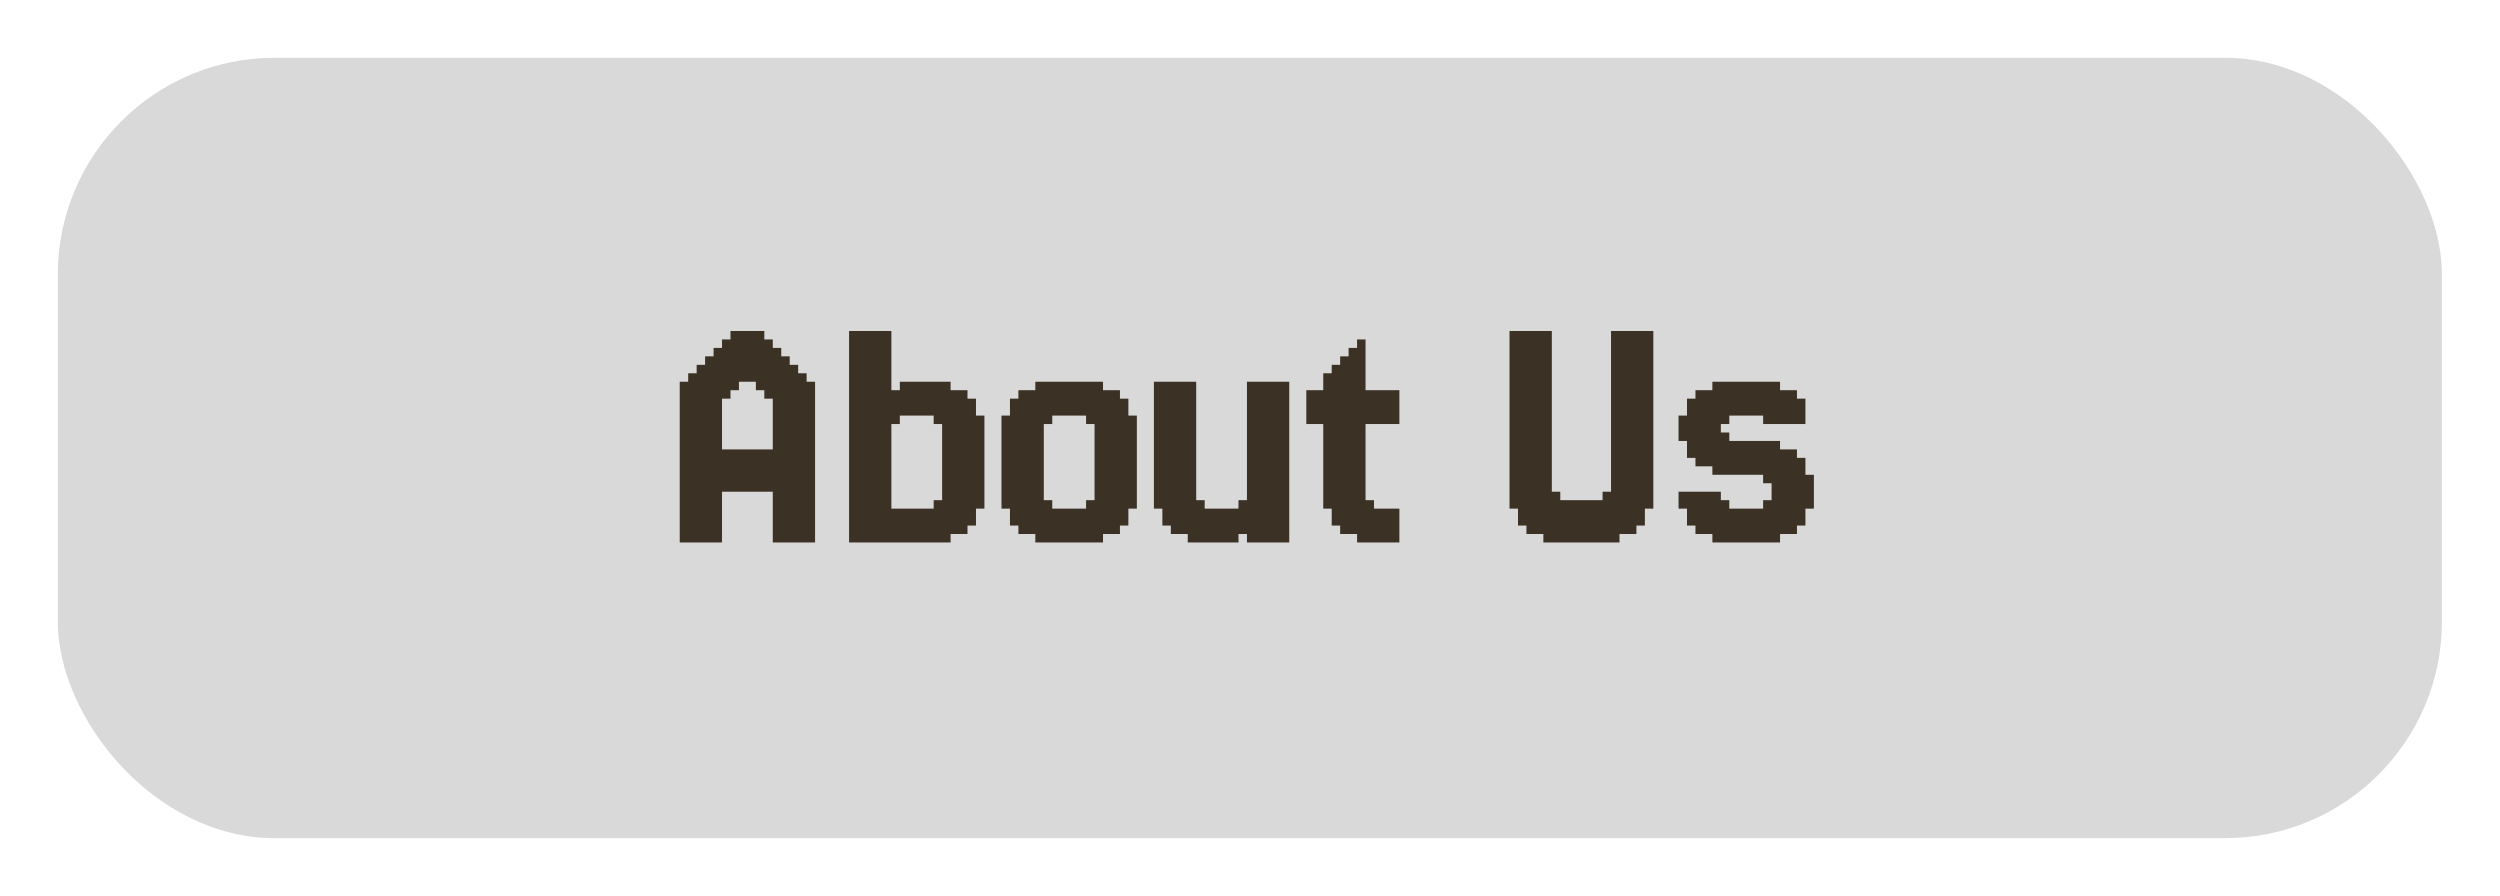 <svg width="173" height="62" viewBox="0 0 173 62" fill="none" xmlns="http://www.w3.org/2000/svg">
<g filter="url(#filter0_d_152_37)">
<rect x="4" y="3" width="164.982" height="54" rx="15" fill="#D9D9D9"/>
<path d="M47.623 35.953V36.538H47.037V35.953H47.623ZM47.623 35.368V35.953H47.037V35.368H47.623ZM47.623 34.782V35.368H47.037V34.782H47.623ZM47.623 34.197V34.782H47.037V34.197H47.623ZM47.623 33.612V34.197H47.037V33.612H47.623ZM47.623 33.026V33.612H47.037V33.026H47.623ZM47.623 32.441V33.026H47.037V32.441H47.623ZM47.623 31.855V32.441H47.037V31.855H47.623ZM47.623 31.27V31.855H47.037V31.27H47.623ZM47.623 30.685V31.27H47.037V30.685H47.623ZM47.623 30.099V30.685H47.037V30.099H47.623ZM47.623 29.514V30.099H47.037V29.514H47.623ZM47.623 28.929V29.514H47.037V28.929H47.623ZM47.623 28.343V28.929H47.037V28.343H47.623ZM47.623 27.758V28.343H47.037V27.758H47.623ZM48.208 27.758V28.343H47.623V27.758H48.208ZM48.208 28.343V28.929H47.623V28.343H48.208ZM48.208 28.929V29.514H47.623V28.929H48.208ZM48.208 29.514V30.099H47.623V29.514H48.208ZM48.208 30.099V30.685H47.623V30.099H48.208ZM48.208 30.685V31.27H47.623V30.685H48.208ZM48.208 31.27V31.855H47.623V31.27H48.208ZM48.793 31.855V32.441H48.208V31.855H48.793ZM48.793 32.441V33.026H48.208V32.441H48.793ZM48.793 33.026V33.612H48.208V33.026H48.793ZM48.793 33.612V34.197H48.208V33.612H48.793ZM48.793 34.197V34.782H48.208V34.197H48.793ZM48.793 34.782V35.368H48.208V34.782H48.793ZM48.793 35.368V35.953H48.208V35.368H48.793ZM48.793 35.953V36.538H48.208V35.953H48.793ZM49.379 35.953V36.538H48.793V35.953H49.379ZM49.964 35.953V36.538H49.379V35.953H49.964ZM49.964 35.368V35.953H49.379V35.368H49.964ZM49.964 34.782V35.368H49.379V34.782H49.964ZM49.964 34.197V34.782H49.379V34.197H49.964ZM49.964 33.612V34.197H49.379V33.612H49.964ZM49.964 33.026V33.612H49.379V33.026H49.964ZM49.964 32.441V33.026H49.379V32.441H49.964ZM49.964 31.855V32.441H49.379V31.855H49.964ZM49.379 31.855V32.441H48.793V31.855H49.379ZM49.379 31.27V31.855H48.793V31.27H49.379ZM49.379 32.441V33.026H48.793V32.441H49.379ZM49.379 33.026V33.612H48.793V33.026H49.379ZM49.379 33.612V34.197H48.793V33.612H49.379ZM49.379 34.197V34.782H48.793V34.197H49.379ZM49.379 34.782V35.368H48.793V34.782H49.379ZM49.379 35.368V35.953H48.793V35.368H49.379ZM48.208 35.953V36.538H47.623V35.953H48.208ZM48.208 35.368V35.953H47.623V35.368H48.208ZM48.208 34.782V35.368H47.623V34.782H48.208ZM48.208 34.197V34.782H47.623V34.197H48.208ZM48.208 33.612V34.197H47.623V33.612H48.208ZM48.208 33.026V33.612H47.623V33.026H48.208ZM48.208 32.441V33.026H47.623V32.441H48.208ZM48.208 31.855V32.441H47.623V31.855H48.208ZM47.623 26.002V26.587H47.037V26.002H47.623ZM47.623 26.587V27.173H47.037V26.587H47.623ZM47.623 27.173V27.758H47.037V27.173H47.623ZM49.379 24.831V25.416H48.793V24.831H49.379ZM49.379 26.002V26.587H48.793V26.002H49.379ZM49.379 26.587V27.173H48.793V26.587H49.379ZM49.379 27.173V27.758H48.793V27.173H49.379ZM49.379 27.758V28.343H48.793V27.758H49.379ZM49.379 28.343V28.929H48.793V28.343H49.379ZM49.379 28.929V29.514H48.793V28.929H49.379ZM49.379 29.514V30.099H48.793V29.514H49.379ZM49.964 30.099V30.685H49.379V30.099H49.964ZM49.964 30.685V31.27H49.379V30.685H49.964ZM49.964 31.27V31.855H49.379V31.27H49.964ZM49.964 29.514V30.099H49.379V29.514H49.964ZM49.964 28.929V29.514H49.379V28.929H49.964ZM49.964 28.343V28.929H49.379V28.343H49.964ZM49.964 27.758V28.343H49.379V27.758H49.964ZM49.964 27.173V27.758H49.379V27.173H49.964ZM49.964 26.587V27.173H49.379V26.587H49.964ZM49.964 26.002V26.587H49.379V26.002H49.964ZM49.964 25.416V26.002H49.379V25.416H49.964ZM49.964 24.831V25.416H49.379V24.831H49.964ZM49.964 24.246V24.831H49.379V24.246H49.964ZM49.379 25.416V26.002H48.793V25.416H49.379ZM49.964 23.66V24.246H49.379V23.66H49.964ZM49.964 23.075V23.66H49.379V23.075H49.964ZM48.793 24.831V25.416H48.208V24.831H48.793ZM48.793 25.416V26.002H48.208V25.416H48.793ZM48.793 26.002V26.587H48.208V26.002H48.793ZM48.208 26.587V27.173H47.623V26.587H48.208ZM48.208 27.173V27.758H47.623V27.173H48.208ZM48.208 26.002V26.587H47.623V26.002H48.208ZM48.208 25.416V26.002H47.623V25.416H48.208ZM48.793 26.587V27.173H48.208V26.587H48.793ZM48.793 27.173V27.758H48.208V27.173H48.793ZM48.793 27.758V28.343H48.208V27.758H48.793ZM48.793 28.343V28.929H48.208V28.343H48.793ZM48.793 28.929V29.514H48.208V28.929H48.793ZM48.793 29.514V30.099H48.208V29.514H48.793ZM48.793 30.099V30.685H48.208V30.099H48.793ZM48.793 30.685V31.27H48.208V30.685H48.793ZM48.793 31.27V31.855H48.208V31.27H48.793ZM49.379 30.685V31.27H48.793V30.685H49.379ZM49.379 30.099V30.685H48.793V30.099H49.379ZM54.062 35.953V36.538H53.476V35.953H54.062ZM54.062 35.368V35.953H53.476V35.368H54.062ZM54.062 34.782V35.368H53.476V34.782H54.062ZM54.062 34.197V34.782H53.476V34.197H54.062ZM54.062 33.612V34.197H53.476V33.612H54.062ZM54.062 33.026V33.612H53.476V33.026H54.062ZM54.062 32.441V33.026H53.476V32.441H54.062ZM54.062 31.855V32.441H53.476V31.855H54.062ZM54.062 31.27V31.855H53.476V31.27H54.062ZM54.062 30.685V31.27H53.476V30.685H54.062ZM54.062 30.099V30.685H53.476V30.099H54.062ZM54.062 29.514V30.099H53.476V29.514H54.062ZM54.062 28.929V29.514H53.476V28.929H54.062ZM54.062 28.343V28.929H53.476V28.343H54.062ZM54.062 27.758V28.343H53.476V27.758H54.062ZM54.647 27.758V28.343H54.062V27.758H54.647ZM54.647 28.343V28.929H54.062V28.343H54.647ZM54.647 28.929V29.514H54.062V28.929H54.647ZM54.647 29.514V30.099H54.062V29.514H54.647ZM54.647 30.099V30.685H54.062V30.099H54.647ZM54.647 30.685V31.27H54.062V30.685H54.647ZM54.647 31.27V31.855H54.062V31.27H54.647ZM55.232 31.855V32.441H54.647V31.855H55.232ZM55.232 32.441V33.026H54.647V32.441H55.232ZM55.232 33.026V33.612H54.647V33.026H55.232ZM55.232 33.612V34.197H54.647V33.612H55.232ZM55.232 34.197V34.782H54.647V34.197H55.232ZM55.232 34.782V35.368H54.647V34.782H55.232ZM55.232 35.368V35.953H54.647V35.368H55.232ZM55.232 35.953V36.538H54.647V35.953H55.232ZM55.818 35.953V36.538H55.232V35.953H55.818ZM56.403 35.953V36.538H55.818V35.953H56.403ZM56.403 35.368V35.953H55.818V35.368H56.403ZM56.403 34.782V35.368H55.818V34.782H56.403ZM56.403 34.197V34.782H55.818V34.197H56.403ZM56.403 33.612V34.197H55.818V33.612H56.403ZM56.403 33.026V33.612H55.818V33.026H56.403ZM56.403 32.441V33.026H55.818V32.441H56.403ZM56.403 31.855V32.441H55.818V31.855H56.403ZM55.818 31.855V32.441H55.232V31.855H55.818ZM55.818 31.27V31.855H55.232V31.27H55.818ZM55.818 32.441V33.026H55.232V32.441H55.818ZM55.818 33.026V33.612H55.232V33.026H55.818ZM55.818 33.612V34.197H55.232V33.612H55.818ZM55.818 34.197V34.782H55.232V34.197H55.818ZM55.818 34.782V35.368H55.232V34.782H55.818ZM55.818 35.368V35.953H55.232V35.368H55.818ZM54.647 35.953V36.538H54.062V35.953H54.647ZM54.647 35.368V35.953H54.062V35.368H54.647ZM54.647 34.782V35.368H54.062V34.782H54.647ZM54.647 34.197V34.782H54.062V34.197H54.647ZM54.647 33.612V34.197H54.062V33.612H54.647ZM54.647 33.026V33.612H54.062V33.026H54.647ZM54.647 32.441V33.026H54.062V32.441H54.647ZM54.647 31.855V32.441H54.062V31.855H54.647ZM54.062 23.075V23.66H53.476V23.075H54.062ZM54.062 23.66V24.246H53.476V23.66H54.062ZM54.062 24.246V24.831H53.476V24.246H54.062ZM54.062 24.831V25.416H53.476V24.831H54.062ZM54.062 25.416V26.002H53.476V25.416H54.062ZM54.062 26.002V26.587H53.476V26.002H54.062ZM54.062 26.587V27.173H53.476V26.587H54.062ZM54.062 27.173V27.758H53.476V27.173H54.062ZM55.818 24.831V25.416H55.232V24.831H55.818ZM55.818 26.002V26.587H55.232V26.002H55.818ZM55.818 26.587V27.173H55.232V26.587H55.818ZM55.818 27.173V27.758H55.232V27.173H55.818ZM55.818 27.758V28.343H55.232V27.758H55.818ZM55.818 28.343V28.929H55.232V28.343H55.818ZM55.818 28.929V29.514H55.232V28.929H55.818ZM55.818 29.514V30.099H55.232V29.514H55.818ZM56.403 30.099V30.685H55.818V30.099H56.403ZM56.403 30.685V31.27H55.818V30.685H56.403ZM56.403 31.27V31.855H55.818V31.27H56.403ZM56.403 29.514V30.099H55.818V29.514H56.403ZM56.403 28.929V29.514H55.818V28.929H56.403ZM56.403 28.343V28.929H55.818V28.343H56.403ZM56.403 27.758V28.343H55.818V27.758H56.403ZM56.403 27.173V27.758H55.818V27.173H56.403ZM56.403 26.587V27.173H55.818V26.587H56.403ZM56.403 26.002V26.587H55.818V26.002H56.403ZM56.403 25.416V26.002H55.818V25.416H56.403ZM55.818 25.416V26.002H55.232V25.416H55.818ZM55.232 24.246V24.831H54.647V24.246H55.232ZM55.232 24.831V25.416H54.647V24.831H55.232ZM55.232 25.416V26.002H54.647V25.416H55.232ZM55.232 26.002V26.587H54.647V26.002H55.232ZM54.647 26.587V27.173H54.062V26.587H54.647ZM54.647 27.173V27.758H54.062V27.173H54.647ZM54.647 26.002V26.587H54.062V26.002H54.647ZM54.647 25.416V26.002H54.062V25.416H54.647ZM54.647 24.831V25.416H54.062V24.831H54.647ZM54.647 24.246V24.831H54.062V24.246H54.647ZM54.647 23.66V24.246H54.062V23.66H54.647ZM55.232 26.587V27.173H54.647V26.587H55.232ZM55.232 27.173V27.758H54.647V27.173H55.232ZM55.232 27.758V28.343H54.647V27.758H55.232ZM55.232 28.343V28.929H54.647V28.343H55.232ZM55.232 28.929V29.514H54.647V28.929H55.232ZM55.232 29.514V30.099H54.647V29.514H55.232ZM55.232 30.099V30.685H54.647V30.099H55.232ZM55.232 30.685V31.27H54.647V30.685H55.232ZM55.232 31.27V31.855H54.647V31.27H55.232ZM55.818 30.685V31.27H55.232V30.685H55.818ZM55.818 30.099V30.685H55.232V30.099H55.818ZM51.135 21.904V22.49H50.55V21.904H51.135ZM51.72 21.904V22.49H51.135V21.904H51.72ZM52.306 21.904V22.49H51.72V21.904H52.306ZM52.891 21.904V22.49H52.306V21.904H52.891ZM53.476 22.49V23.075H52.891V22.49H53.476ZM52.891 22.49V23.075H52.306V22.49H52.891ZM52.306 22.49V23.075H51.72V22.49H52.306ZM51.72 22.49V23.075H51.135V22.49H51.72ZM51.135 22.49V23.075H50.55V22.49H51.135ZM50.55 22.49V23.075H49.964V22.49H50.55ZM50.55 23.075V23.66H49.964V23.075H50.55ZM50.55 23.66V24.246H49.964V23.66H50.55ZM51.135 23.075V23.66H50.55V23.075H51.135ZM51.72 23.075V23.66H51.135V23.075H51.72ZM52.306 23.075V23.66H51.72V23.075H52.306ZM52.891 23.075V23.66H52.306V23.075H52.891ZM53.476 23.075V23.66H52.891V23.075H53.476ZM53.476 23.66V24.246H52.891V23.66H53.476ZM52.891 23.66V24.246H52.306V23.66H52.891ZM52.306 23.66V24.246H51.72V23.66H52.306ZM51.72 23.66V24.246H51.135V23.66H51.72ZM51.135 23.66V24.246H50.55V23.66H51.135ZM50.55 24.246V24.831H49.964V24.246H50.55ZM51.135 24.246V24.831H50.55V24.246H51.135ZM53.476 24.246V24.831H52.891V24.246H53.476ZM52.891 24.246V24.831H52.306V24.246H52.891ZM53.476 24.831V25.416H52.891V24.831H53.476ZM50.55 24.831V25.416H49.964V24.831H50.55ZM49.379 23.66V24.246H48.793V23.66H49.379ZM49.379 24.246V24.831H48.793V24.246H49.379ZM48.793 24.246V24.831H48.208V24.246H48.793ZM48.208 24.831V25.416H47.623V24.831H48.208ZM47.623 25.416V26.002H47.037V25.416H47.623ZM50.55 25.416V26.002H49.964V25.416H50.55ZM51.135 24.831V25.416H50.55V24.831H51.135ZM51.72 24.246V24.831H51.135V24.246H51.72ZM52.306 24.246V24.831H51.72V24.246H52.306ZM52.891 24.831V25.416H52.306V24.831H52.891ZM53.476 25.416V26.002H52.891V25.416H53.476ZM50.55 32.441V33.026H49.964V32.441H50.55ZM51.135 32.441V33.026H50.55V32.441H51.135ZM51.72 32.441V33.026H51.135V32.441H51.72ZM52.306 32.441V33.026H51.72V32.441H52.306ZM52.891 32.441V33.026H52.306V32.441H52.891ZM53.476 32.441V33.026H52.891V32.441H53.476ZM53.476 31.855V32.441H52.891V31.855H53.476ZM52.891 31.855V32.441H52.306V31.855H52.891ZM52.306 31.855V32.441H51.72V31.855H52.306ZM51.72 31.855V32.441H51.135V31.855H51.72ZM51.135 31.855V32.441H50.55V31.855H51.135ZM50.55 31.855V32.441H49.964V31.855H50.55ZM50.55 31.27V31.855H49.964V31.27H50.55ZM51.135 31.27V31.855H50.55V31.27H51.135ZM51.72 31.27V31.855H51.135V31.27H51.72ZM52.306 31.27V31.855H51.72V31.27H52.306ZM52.891 31.27V31.855H52.306V31.27H52.891ZM53.476 31.27V31.855H52.891V31.27H53.476ZM53.476 30.685V31.27H52.891V30.685H53.476ZM52.891 30.685V31.27H52.306V30.685H52.891ZM52.306 30.685V31.27H51.72V30.685H52.306ZM51.72 30.685V31.27H51.135V30.685H51.72ZM51.135 30.685V31.27H50.55V30.685H51.135ZM50.55 30.685V31.27H49.964V30.685H50.55ZM50.55 30.099V30.685H49.964V30.099H50.55ZM51.135 30.099V30.685H50.55V30.099H51.135ZM51.72 30.099V30.685H51.135V30.099H51.72ZM52.306 30.099V30.685H51.72V30.099H52.306ZM52.891 30.099V30.685H52.306V30.099H52.891ZM53.476 30.099V30.685H52.891V30.099H53.476ZM51.72 24.831V25.416H51.135V24.831H51.72ZM52.306 24.831V25.416H51.72V24.831H52.306ZM51.135 25.416V26.002H50.55V25.416H51.135ZM50.55 26.002V26.587H49.964V26.002H50.55ZM52.891 25.416V26.002H52.306V25.416H52.891ZM53.476 26.002V26.587H52.891V26.002H53.476ZM61.683 27.173H62.268V27.758H61.683V27.173ZM61.683 26.587H62.268V27.173H61.683V26.587ZM61.683 26.002H62.268V26.587H61.683V26.002ZM62.268 26.002H62.854V26.587H62.268V26.002ZM62.268 26.587H62.854V27.173H62.268V26.587ZM62.854 26.587H63.439V27.173H62.854V26.587ZM62.854 27.173H63.439V27.758H62.854V27.173ZM62.268 27.173H62.854V27.758H62.268V27.173ZM63.439 27.173H64.024V27.758H63.439V27.173ZM63.439 26.587H64.024V27.173H63.439V26.587ZM63.439 26.002H64.024V26.587H63.439V26.002ZM63.439 25.416H64.024V26.002H63.439V25.416ZM62.854 25.416H63.439V26.002H62.854V25.416ZM62.854 26.002H63.439V26.587H62.854V26.002ZM64.024 25.416H64.61V26.002H64.024V25.416ZM64.61 25.416H65.195V26.002H64.61V25.416ZM65.195 25.416H65.781V26.002H65.195V25.416ZM65.195 26.002H65.781V26.587H65.195V26.002ZM65.195 26.587H65.781V27.173H65.195V26.587ZM65.195 27.173H65.781V27.758H65.195V27.173ZM64.61 27.173H65.195V27.758H64.61V27.173ZM64.024 27.173H64.61V27.758H64.024V27.173ZM64.024 26.587H64.61V27.173H64.024V26.587ZM64.024 26.002H64.61V26.587H64.024V26.002ZM64.61 26.002H65.195V26.587H64.61V26.002ZM64.61 26.587H65.195V27.173H64.61V26.587ZM65.781 26.587H66.366V27.173H65.781V26.587ZM65.781 26.002H66.366V26.587H65.781V26.002ZM66.366 26.002H66.951V26.587H66.366V26.002ZM66.366 26.587H66.951V27.173H66.366V26.587ZM66.951 26.587H67.537V27.173H66.951V26.587ZM66.951 27.173H67.537V27.758H66.951V27.173ZM66.951 27.758H67.537V28.343H66.951V27.758ZM66.366 27.758H66.951V28.343H66.366V27.758ZM66.366 27.173H66.951V27.758H66.366V27.173ZM65.781 27.173H66.366V27.758H65.781V27.173ZM65.781 27.758H66.366V28.343H65.781V27.758ZM65.195 27.758H65.781V28.343H65.195V27.758ZM64.61 27.758H65.195V28.343H64.61V27.758ZM67.537 27.758H68.122V28.343H67.537V27.758ZM67.537 28.343H68.122V28.929H67.537V28.343ZM67.537 28.929H68.122V29.514H67.537V28.929ZM67.537 29.514H68.122V30.099H67.537V29.514ZM67.537 30.099H68.122V30.685H67.537V30.099ZM67.537 30.685H68.122V31.27H67.537V30.685ZM67.537 31.27H68.122V31.855H67.537V31.27ZM67.537 31.855H68.122V32.441H67.537V31.855ZM67.537 32.441H68.122V33.026H67.537V32.441ZM67.537 33.026H68.122V33.612H67.537V33.026ZM66.951 33.026H67.537V33.612H66.951V33.026ZM66.951 33.612H67.537V34.197H66.951V33.612ZM67.537 33.612H68.122V34.197H67.537V33.612ZM66.366 33.612H66.951V34.197H66.366V33.612ZM65.781 33.612H66.366V34.197H65.781V33.612ZM65.195 33.612H65.781V34.197H65.195V33.612ZM64.61 33.612H65.195V34.197H64.61V33.612ZM65.195 33.026H65.781V33.612H65.195V33.026ZM65.195 32.441H65.781V33.026H65.195V32.441ZM65.195 31.855H65.781V32.441H65.195V31.855ZM65.195 31.27H65.781V31.855H65.195V31.27ZM65.195 30.685H65.781V31.27H65.195V30.685ZM65.195 30.099H65.781V30.685H65.195V30.099ZM65.195 29.514H65.781V30.099H65.195V29.514ZM65.195 28.929H65.781V29.514H65.195V28.929ZM65.195 28.343H65.781V28.929H65.195V28.343ZM65.781 28.343H66.366V28.929H65.781V28.343ZM66.366 28.343H66.951V28.929H66.366V28.343ZM66.951 28.343H67.537V28.929H66.951V28.343ZM66.951 28.929H67.537V29.514H66.951V28.929ZM66.951 29.514H67.537V30.099H66.951V29.514ZM66.951 30.099H67.537V30.685H66.951V30.099ZM66.951 30.685H67.537V31.27H66.951V30.685ZM66.951 31.27H67.537V31.855H66.951V31.27ZM66.951 31.855H67.537V32.441H66.951V31.855ZM66.951 32.441H67.537V33.026H66.951V32.441ZM66.366 33.026H66.951V33.612H66.366V33.026ZM65.781 33.026H66.366V33.612H65.781V33.026ZM65.781 32.441H66.366V33.026H65.781V32.441ZM65.781 31.855H66.366V32.441H65.781V31.855ZM65.781 31.27H66.366V31.855H65.781V31.27ZM65.781 30.685H66.366V31.27H65.781V30.685ZM66.366 30.685H66.951V31.27H66.366V30.685ZM66.366 30.099H66.951V30.685H66.366V30.099ZM66.366 29.514H66.951V30.099H66.366V29.514ZM66.366 28.929H66.951V29.514H66.366V28.929ZM65.781 28.929H66.366V29.514H65.781V28.929ZM65.781 29.514H66.366V30.099H65.781V29.514ZM65.781 30.099H66.366V30.685H65.781V30.099ZM66.366 31.855H66.951V32.441H66.366V31.855ZM66.366 32.441H66.951V33.026H66.366V32.441ZM66.366 31.27H66.951V31.855H66.366V31.27ZM61.683 34.197H62.268V34.782H61.683V34.197ZM62.268 35.953H62.854V36.538H62.268V35.953ZM62.854 35.953H63.439V36.538H62.854V35.953ZM63.439 35.953H64.024V36.538H63.439V35.953ZM64.024 35.953H64.61V36.538H64.024V35.953ZM64.61 35.953H65.195V36.538H64.61V35.953ZM65.195 35.953H65.781V36.538H65.195V35.953ZM64.61 35.368H65.195V35.953H64.61V35.368ZM64.024 35.368H64.61V35.953H64.024V35.368ZM63.439 35.368H64.024V35.953H63.439V35.368ZM62.854 35.368H63.439V35.953H62.854V35.368ZM62.268 35.368H62.854V35.953H62.268V35.368ZM61.683 35.368H62.268V35.953H61.683V35.368ZM61.683 34.782H62.268V35.368H61.683V34.782ZM62.268 34.782H62.854V35.368H62.268V34.782ZM62.854 34.782H63.439V35.368H62.854V34.782ZM63.439 34.782H64.024V35.368H63.439V34.782ZM64.024 34.782H64.61V35.368H64.024V34.782ZM64.61 34.782H65.195V35.368H64.61V34.782ZM65.195 35.368H65.781V35.953H65.195V35.368ZM65.781 35.368H66.366V35.953H65.781V35.368ZM66.366 35.368H66.951V35.953H66.366V35.368ZM66.366 34.782H66.951V35.368H66.366V34.782ZM66.951 34.782H67.537V35.368H66.951V34.782ZM66.951 34.197H67.537V34.782H66.951V34.197ZM66.366 34.197H66.951V34.782H66.366V34.197ZM65.781 34.197H66.366V34.782H65.781V34.197ZM65.195 34.197H65.781V34.782H65.195V34.197ZM64.61 34.197H65.195V34.782H64.61V34.197ZM64.024 34.197H64.61V34.782H64.024V34.197ZM63.439 34.197H64.024V34.782H63.439V34.197ZM62.854 34.197H63.439V34.782H62.854V34.197ZM62.268 34.197H62.854V34.782H62.268V34.197ZM65.195 34.782H65.781V35.368H65.195V34.782ZM65.781 34.782H66.366V35.368H65.781V34.782ZM61.097 34.782H61.683V35.368H61.097V34.782ZM61.097 34.197H61.683V34.782H61.097V34.197ZM61.097 33.612H61.683V34.197H61.097V33.612ZM61.097 33.026H61.683V33.612H61.097V33.026ZM61.097 32.441H61.683V33.026H61.097V32.441ZM61.097 31.855H61.683V32.441H61.097V31.855ZM61.097 31.27H61.683V31.855H61.097V31.27ZM61.097 30.685H61.683V31.27H61.097V30.685ZM61.097 30.099H61.683V30.685H61.097V30.099ZM61.097 29.514H61.683V30.099H61.097V29.514ZM61.097 28.929H61.683V29.514H61.097V28.929ZM61.097 28.343H61.683V28.929H61.097V28.343ZM61.097 27.758H61.683V28.343H61.097V27.758ZM60.512 27.758H61.097V28.343H60.512V27.758ZM60.512 28.343H61.097V28.929H60.512V28.343ZM60.512 28.929H61.097V29.514H60.512V28.929ZM60.512 29.514H61.097V30.099H60.512V29.514ZM60.512 30.099H61.097V30.685H60.512V30.099ZM60.512 30.685H61.097V31.27H60.512V30.685ZM60.512 31.27H61.097V31.855H60.512V31.27ZM59.927 31.855H60.512V32.441H59.927V31.855ZM59.927 32.441H60.512V33.026H59.927V32.441ZM59.927 33.026H60.512V33.612H59.927V33.026ZM59.927 33.612H60.512V34.197H59.927V33.612ZM59.927 34.197H60.512V34.782H59.927V34.197ZM59.927 34.782H60.512V35.368H59.927V34.782ZM59.927 35.368H60.512V35.953H59.927V35.368ZM59.927 35.953H60.512V36.538H59.927V35.953ZM59.341 35.953H59.927V36.538H59.341V35.953ZM58.756 35.953H59.341V36.538H58.756V35.953ZM58.756 35.368H59.341V35.953H58.756V35.368ZM58.756 34.782H59.341V35.368H58.756V34.782ZM58.756 34.197H59.341V34.782H58.756V34.197ZM58.756 33.612H59.341V34.197H58.756V33.612ZM58.756 33.026H59.341V33.612H58.756V33.026ZM58.756 32.441H59.341V33.026H58.756V32.441ZM58.756 31.855H59.341V32.441H58.756V31.855ZM59.341 31.855H59.927V32.441H59.341V31.855ZM59.341 31.27H59.927V31.855H59.341V31.27ZM59.341 32.441H59.927V33.026H59.341V32.441ZM59.341 33.026H59.927V33.612H59.341V33.026ZM59.341 33.612H59.927V34.197H59.341V33.612ZM59.341 34.197H59.927V34.782H59.341V34.197ZM59.341 34.782H59.927V35.368H59.341V34.782ZM59.341 35.368H59.927V35.953H59.341V35.368ZM60.512 34.782H61.097V35.368H60.512V34.782ZM60.512 34.197H61.097V34.782H60.512V34.197ZM60.512 33.612H61.097V34.197H60.512V33.612ZM60.512 33.026H61.097V33.612H60.512V33.026ZM60.512 32.441H61.097V33.026H60.512V32.441ZM60.512 31.855H61.097V32.441H60.512V31.855ZM61.097 21.904H61.683V22.49H61.097V21.904ZM61.097 22.49H61.683V23.075H61.097V22.49ZM61.097 23.075H61.683V23.66H61.097V23.075ZM61.097 23.66H61.683V24.246H61.097V23.66ZM61.097 24.246H61.683V24.831H61.097V24.246ZM61.097 24.831H61.683V25.416H61.097V24.831ZM61.097 26.002H61.683V26.587H61.097V26.002ZM61.097 27.173H61.683V27.758H61.097V27.173ZM59.341 21.904H59.927V22.49H59.341V21.904ZM59.341 22.49H59.927V23.075H59.341V22.49ZM59.341 23.075H59.927V23.66H59.341V23.075ZM59.341 23.66H59.927V24.246H59.341V23.66ZM59.341 24.246H59.927V24.831H59.341V24.246ZM59.341 24.831H59.927V25.416H59.341V24.831ZM59.341 26.002H59.927V26.587H59.341V26.002ZM59.341 26.587H59.927V27.173H59.341V26.587ZM59.341 27.173H59.927V27.758H59.341V27.173ZM59.341 28.343H59.927V28.929H59.341V28.343ZM59.341 28.929H59.927V29.514H59.341V28.929ZM59.341 29.514H59.927V30.099H59.341V29.514ZM58.756 30.099H59.341V30.685H58.756V30.099ZM58.756 30.685H59.341V31.27H58.756V30.685ZM58.756 31.27H59.341V31.855H58.756V31.27ZM58.756 29.514H59.341V30.099H58.756V29.514ZM58.756 28.929H59.341V29.514H58.756V28.929ZM58.756 27.758H59.341V28.343H58.756V27.758ZM58.756 27.173H59.341V27.758H58.756V27.173ZM58.756 26.587H59.341V27.173H58.756V26.587ZM58.756 26.002H59.341V26.587H58.756V26.002ZM58.756 25.416H59.341V26.002H58.756V25.416ZM58.756 24.831H59.341V25.416H58.756V24.831ZM58.756 24.246H59.341V24.831H58.756V24.246ZM59.341 25.416H59.927V26.002H59.341V25.416ZM58.756 23.66H59.341V24.246H58.756V23.66ZM58.756 23.075H59.341V23.66H58.756V23.075ZM58.756 22.49H59.341V23.075H58.756V22.49ZM58.756 21.904H59.341V22.49H58.756V21.904ZM59.927 21.904H60.512V22.49H59.927V21.904ZM60.512 21.904H61.097V22.49H60.512V21.904ZM60.512 22.49H61.097V23.075H60.512V22.49ZM59.927 22.49H60.512V23.075H59.927V22.49ZM59.927 23.075H60.512V23.66H59.927V23.075ZM59.927 23.66H60.512V24.246H59.927V23.66ZM59.927 24.246H60.512V24.831H59.927V24.246ZM59.927 24.831H60.512V25.416H59.927V24.831ZM59.927 25.416H60.512V26.002H59.927V25.416ZM59.927 26.002H60.512V26.587H59.927V26.002ZM60.512 26.587H61.097V27.173H60.512V26.587ZM60.512 27.173H61.097V27.758H60.512V27.173ZM60.512 26.002H61.097V26.587H60.512V26.002ZM60.512 25.416H61.097V26.002H60.512V25.416ZM60.512 24.831H61.097V25.416H60.512V24.831ZM60.512 24.246H61.097V24.831H60.512V24.246ZM60.512 23.66H61.097V24.246H60.512V23.66ZM60.512 23.075H61.097V23.66H60.512V23.075ZM59.927 27.173H60.512V27.758H59.927V27.173ZM59.927 28.343H60.512V28.929H59.927V28.343ZM59.927 28.929H60.512V29.514H59.927V28.929ZM59.927 29.514H60.512V30.099H59.927V29.514ZM59.927 30.099H60.512V30.685H59.927V30.099ZM59.927 30.685H60.512V31.27H59.927V30.685ZM59.927 31.27H60.512V31.855H59.927V31.27ZM59.341 30.685H59.927V31.27H59.341V30.685ZM59.341 30.099H59.927V30.685H59.341V30.099ZM61.097 25.416H61.683V26.002H61.097V25.416ZM58.756 28.343H59.341V28.929H58.756V28.343ZM61.097 26.587H61.683V27.173H61.097V26.587ZM59.927 26.587H60.512V27.173H59.927V26.587ZM59.927 27.758H60.512V28.343H59.927V27.758ZM59.341 27.758H59.927V28.343H59.341V27.758ZM61.683 35.953H62.268V36.538H61.683V35.953ZM61.097 35.368H61.683V35.953H61.097V35.368ZM60.512 35.368H61.097V35.953H60.512V35.368ZM60.512 35.953H61.097V36.538H60.512V35.953ZM62.854 25.416V26.002H62.268V25.416H62.854ZM61.683 35.953V36.538H61.097V35.953H61.683ZM62.268 27.758V28.343H61.683V27.758H62.268ZM76.328 28.929V29.514H75.743V28.929H76.328ZM76.913 28.929V29.514H76.328V28.929H76.913ZM77.499 28.929V29.514H76.913V28.929H77.499ZM78.084 28.929V29.514H77.499V28.929H78.084ZM78.669 28.929V29.514H78.084V28.929H78.669ZM78.669 28.343V28.929H78.084V28.343H78.669ZM78.669 27.758V28.343H78.084V27.758H78.669ZM78.084 27.758V28.343H77.499V27.758H78.084ZM77.499 27.758V28.343H76.913V27.758H77.499ZM76.913 27.758V28.343H76.328V27.758H76.913ZM76.913 28.343V28.929H76.328V28.343H76.913ZM76.328 28.343V28.929H75.743V28.343H76.328ZM77.499 28.343V28.929H76.913V28.343H77.499ZM78.084 28.343V28.929H77.499V28.343H78.084ZM76.328 27.758V28.343H75.743V27.758H76.328ZM75.743 27.758V28.343H75.157V27.758H75.743ZM75.743 27.173V27.758H75.157V27.173H75.743ZM76.328 27.173V27.758H75.743V27.173H76.328ZM76.913 27.173V27.758H76.328V27.173H76.913ZM77.499 27.173V27.758H76.913V27.173H77.499ZM78.084 27.173V27.758H77.499V27.173H78.084ZM78.084 26.587V27.173H77.499V26.587H78.084ZM77.499 26.587V27.173H76.913V26.587H77.499ZM76.913 26.587V27.173H76.328V26.587H76.913ZM76.328 26.587V27.173H75.743V26.587H76.328ZM75.743 26.587V27.173H75.157V26.587H75.743ZM76.913 26.002V26.587H76.328V26.002H76.913ZM77.499 26.002V26.587H76.913V26.002H77.499ZM76.328 26.002V26.587H75.743V26.002H76.328ZM76.328 25.416V26.002H75.743V25.416H76.328ZM75.743 25.416V26.002H75.157V25.416H75.743ZM75.743 26.002V26.587H75.157V26.002H75.743ZM75.157 26.002V26.587H74.572V26.002H75.157ZM75.157 25.416V26.002H74.572V25.416H75.157ZM75.157 26.587V27.173H74.572V26.587H75.157ZM74.572 26.587V27.173H73.986V26.587H74.572ZM74.572 27.173V27.758H73.986V27.173H74.572ZM75.157 27.173V27.758H74.572V27.173H75.157ZM73.986 27.173V27.758H73.401V27.173H73.986ZM73.986 26.587V27.173H73.401V26.587H73.986ZM73.986 26.002V26.587H73.401V26.002H73.986ZM73.986 25.416V26.002H73.401V25.416H73.986ZM74.572 25.416V26.002H73.986V25.416H74.572ZM74.572 26.002V26.587H73.986V26.002H74.572ZM73.401 25.416V26.002H72.816V25.416H73.401ZM72.816 25.416V26.002H72.23V25.416H72.816ZM72.23 25.416V26.002H71.645V25.416H72.23ZM72.23 26.002V26.587H71.645V26.002H72.23ZM72.23 26.587V27.173H71.645V26.587H72.23ZM72.23 27.173V27.758H71.645V27.173H72.23ZM72.816 27.173V27.758H72.23V27.173H72.816ZM73.401 27.173V27.758H72.816V27.173H73.401ZM73.401 26.587V27.173H72.816V26.587H73.401ZM73.401 26.002V26.587H72.816V26.002H73.401ZM72.816 26.002V26.587H72.23V26.002H72.816ZM72.816 26.587V27.173H72.23V26.587H72.816ZM71.645 26.587V27.173H71.06V26.587H71.645ZM71.645 26.002V26.587H71.06V26.002H71.645ZM71.06 26.002V26.587H70.474V26.002H71.06ZM71.06 26.587V27.173H70.474V26.587H71.06ZM70.474 26.587V27.173H69.889V26.587H70.474ZM70.474 27.173V27.758H69.889V27.173H70.474ZM70.474 27.758V28.343H69.889V27.758H70.474ZM71.06 27.758V28.343H70.474V27.758H71.06ZM71.06 27.173V27.758H70.474V27.173H71.06ZM71.645 27.173V27.758H71.06V27.173H71.645ZM71.645 27.758V28.343H71.06V27.758H71.645ZM72.23 27.758V28.343H71.645V27.758H72.23ZM72.816 27.758V28.343H72.23V27.758H72.816ZM69.889 27.758V28.343H69.303V27.758H69.889ZM69.889 28.343V28.929H69.303V28.343H69.889ZM69.889 28.929V29.514H69.303V28.929H69.889ZM69.889 29.514V30.099H69.303V29.514H69.889ZM69.889 30.099V30.685H69.303V30.099H69.889ZM69.889 30.685V31.27H69.303V30.685H69.889ZM69.889 31.27V31.855H69.303V31.27H69.889ZM69.889 31.855V32.441H69.303V31.855H69.889ZM69.889 32.441V33.026H69.303V32.441H69.889ZM69.889 33.026V33.612H69.303V33.026H69.889ZM70.474 33.026V33.612H69.889V33.026H70.474ZM70.474 33.612V34.197H69.889V33.612H70.474ZM69.889 33.612V34.197H69.303V33.612H69.889ZM71.06 33.612V34.197H70.474V33.612H71.06ZM71.645 33.612V34.197H71.06V33.612H71.645ZM72.23 33.612V34.197H71.645V33.612H72.23ZM72.816 33.612V34.197H72.23V33.612H72.816ZM72.23 33.026V33.612H71.645V33.026H72.23ZM72.23 32.441V33.026H71.645V32.441H72.23ZM72.23 31.855V32.441H71.645V31.855H72.23ZM72.23 31.27V31.855H71.645V31.27H72.23ZM72.23 30.685V31.27H71.645V30.685H72.23ZM72.23 30.099V30.685H71.645V30.099H72.23ZM72.23 29.514V30.099H71.645V29.514H72.23ZM72.23 28.929V29.514H71.645V28.929H72.23ZM72.23 28.343V28.929H71.645V28.343H72.23ZM71.645 28.343V28.929H71.06V28.343H71.645ZM71.06 28.343V28.929H70.474V28.343H71.06ZM70.474 28.343V28.929H69.889V28.343H70.474ZM70.474 28.929V29.514H69.889V28.929H70.474ZM70.474 29.514V30.099H69.889V29.514H70.474ZM70.474 30.099V30.685H69.889V30.099H70.474ZM70.474 30.685V31.27H69.889V30.685H70.474ZM70.474 31.27V31.855H69.889V31.27H70.474ZM70.474 31.855V32.441H69.889V31.855H70.474ZM70.474 32.441V33.026H69.889V32.441H70.474ZM71.06 33.026V33.612H70.474V33.026H71.06ZM71.645 33.026V33.612H71.06V33.026H71.645ZM71.645 32.441V33.026H71.06V32.441H71.645ZM71.645 31.855V32.441H71.06V31.855H71.645ZM71.645 31.27V31.855H71.06V31.27H71.645ZM71.645 30.685V31.27H71.06V30.685H71.645ZM71.06 30.685V31.27H70.474V30.685H71.06ZM71.06 30.099V30.685H70.474V30.099H71.06ZM71.06 29.514V30.099H70.474V29.514H71.06ZM71.06 28.929V29.514H70.474V28.929H71.06ZM71.645 28.929V29.514H71.06V28.929H71.645ZM71.645 29.514V30.099H71.06V29.514H71.645ZM71.645 30.099V30.685H71.06V30.099H71.645ZM71.06 31.855V32.441H70.474V31.855H71.06ZM71.06 32.441V33.026H70.474V32.441H71.06ZM71.06 31.27V31.855H70.474V31.27H71.06ZM76.328 32.441V33.026H75.743V32.441H76.328ZM76.328 33.026V33.612H75.743V33.026H76.328ZM76.913 33.026V33.612H76.328V33.026H76.913ZM77.499 33.026V33.612H76.913V33.026H77.499ZM78.084 33.026V33.612H77.499V33.026H78.084ZM78.669 33.026V33.612H78.084V33.026H78.669ZM78.669 32.441V33.026H78.084V32.441H78.669ZM78.084 32.441V33.026H77.499V32.441H78.084ZM77.499 32.441V33.026H76.913V32.441H77.499ZM76.913 32.441V33.026H76.328V32.441H76.913ZM78.669 33.612V34.197H78.084V33.612H78.669ZM78.084 33.612V34.197H77.499V33.612H78.084ZM77.499 33.612V34.197H76.913V33.612H77.499ZM76.913 33.612V34.197H76.328V33.612H76.913ZM76.328 33.612V34.197H75.743V33.612H76.328ZM75.743 33.612V34.197H75.157V33.612H75.743ZM75.743 34.197V34.782H75.157V34.197H75.743ZM76.328 34.197V34.782H75.743V34.197H76.328ZM76.913 34.197V34.782H76.328V34.197H76.913ZM77.499 34.197V34.782H76.913V34.197H77.499ZM77.499 34.782V35.368H76.913V34.782H77.499ZM78.084 34.782V35.368H77.499V34.782H78.084ZM78.084 34.197V34.782H77.499V34.197H78.084ZM77.499 35.368V35.953H76.913V35.368H77.499ZM76.913 35.368V35.953H76.328V35.368H76.913ZM76.913 34.782V35.368H76.328V34.782H76.913ZM76.328 34.782V35.368H75.743V34.782H76.328ZM76.328 35.368V35.953H75.743V35.368H76.328ZM76.328 35.953V36.538H75.743V35.953H76.328ZM75.743 35.953V36.538H75.157V35.953H75.743ZM75.157 35.953V36.538H74.572V35.953H75.157ZM74.572 35.953V36.538H73.986V35.953H74.572ZM73.986 35.953V36.538H73.401V35.953H73.986ZM73.401 35.953V36.538H72.816V35.953H73.401ZM72.816 35.953V36.538H72.23V35.953H72.816ZM72.23 35.953V36.538H71.645V35.953H72.23ZM72.816 35.368V35.953H72.23V35.368H72.816ZM73.401 35.368V35.953H72.816V35.368H73.401ZM73.986 35.368V35.953H73.401V35.368H73.986ZM74.572 35.368V35.953H73.986V35.368H74.572ZM75.157 35.368V35.953H74.572V35.368H75.157ZM75.743 35.368V35.953H75.157V35.368H75.743ZM75.743 34.782V35.368H75.157V34.782H75.743ZM75.157 34.782V35.368H74.572V34.782H75.157ZM74.572 34.782V35.368H73.986V34.782H74.572ZM73.986 34.782V35.368H73.401V34.782H73.986ZM73.401 34.782V35.368H72.816V34.782H73.401ZM72.816 34.782V35.368H72.23V34.782H72.816ZM72.23 35.368V35.953H71.645V35.368H72.23ZM71.645 35.368V35.953H71.06V35.368H71.645ZM71.06 35.368V35.953H70.474V35.368H71.06ZM71.06 34.782V35.368H70.474V34.782H71.06ZM70.474 34.782V35.368H69.889V34.782H70.474ZM70.474 34.197V34.782H69.889V34.197H70.474ZM71.06 34.197V34.782H70.474V34.197H71.06ZM71.645 34.197V34.782H71.06V34.197H71.645ZM72.23 34.197V34.782H71.645V34.197H72.23ZM72.816 34.197V34.782H72.23V34.197H72.816ZM73.401 34.197V34.782H72.816V34.197H73.401ZM73.986 34.197V34.782H73.401V34.197H73.986ZM74.572 34.197V34.782H73.986V34.197H74.572ZM75.157 34.197V34.782H74.572V34.197H75.157ZM72.23 34.782V35.368H71.645V34.782H72.23ZM71.645 34.782V35.368H71.06V34.782H71.645ZM76.328 29.514V30.099H75.743V29.514H76.328ZM76.328 30.099V30.685H75.743V30.099H76.328ZM76.913 30.099V30.685H76.328V30.099H76.913ZM77.499 30.099V30.685H76.913V30.099H77.499ZM78.084 30.099V30.685H77.499V30.099H78.084ZM78.669 30.099V30.685H78.084V30.099H78.669ZM78.669 29.514V30.099H78.084V29.514H78.669ZM78.084 29.514V30.099H77.499V29.514H78.084ZM77.499 29.514V30.099H76.913V29.514H77.499ZM76.913 29.514V30.099H76.328V29.514H76.913ZM76.913 30.685V31.27H76.328V30.685H76.913ZM77.499 30.685V31.27H76.913V30.685H77.499ZM77.499 31.27V31.855H76.913V31.27H77.499ZM78.084 31.27V31.855H77.499V31.27H78.084ZM78.084 30.685V31.27H77.499V30.685H78.084ZM78.669 30.685V31.27H78.084V30.685H78.669ZM78.669 31.27V31.855H78.084V31.27H78.669ZM78.669 31.855V32.441H78.084V31.855H78.669ZM78.084 31.855V32.441H77.499V31.855H78.084ZM77.499 31.855V32.441H76.913V31.855H77.499ZM76.913 31.855V32.441H76.328V31.855H76.913ZM76.913 31.27V31.855H76.328V31.27H76.913ZM76.328 31.27V31.855H75.743V31.27H76.328ZM76.328 30.685V31.27H75.743V30.685H76.328ZM76.328 31.855V32.441H75.743V31.855H76.328ZM88.631 26.002V25.416H89.216V26.002H88.631ZM88.631 26.587V26.002H89.216V26.587H88.631ZM88.631 27.173V26.587H89.216V27.173H88.631ZM88.631 27.758V27.173H89.216V27.758H88.631ZM88.631 28.343V27.758H89.216V28.343H88.631ZM88.631 28.929V28.343H89.216V28.929H88.631ZM88.631 29.514V28.929H89.216V29.514H88.631ZM88.631 30.099V29.514H89.216V30.099H88.631ZM88.631 30.685V30.099H89.216V30.685H88.631ZM88.631 31.27V30.685H89.216V31.27H88.631ZM88.631 31.855V31.27H89.216V31.855H88.631ZM88.631 32.441V31.855H89.216V32.441H88.631ZM88.631 33.026V32.441H89.216V33.026H88.631ZM88.631 33.612V33.026H89.216V33.612H88.631ZM88.631 34.197V33.612H89.216V34.197H88.631ZM88.046 34.197V33.612H88.631V34.197H88.046ZM88.046 33.612V33.026H88.631V33.612H88.046ZM88.046 33.026V32.441H88.631V33.026H88.046ZM88.046 32.441V31.855H88.631V32.441H88.046ZM88.046 31.855V31.27H88.631V31.855H88.046ZM88.046 31.27V30.685H88.631V31.27H88.046ZM88.046 30.685V30.099H88.631V30.685H88.046ZM87.46 30.099V29.514H88.046V30.099H87.46ZM87.46 29.514V28.929H88.046V29.514H87.46ZM87.46 28.929V28.343H88.046V28.929H87.46ZM87.46 28.343V27.758H88.046V28.343H87.46ZM87.46 27.758V27.173H88.046V27.758H87.46ZM87.46 27.173V26.587H88.046V27.173H87.46ZM87.46 26.587V26.002H88.046V26.587H87.46ZM87.46 26.002V25.416H88.046V26.002H87.46ZM86.875 26.002V25.416H87.46V26.002H86.875ZM86.289 26.002V25.416H86.875V26.002H86.289ZM86.289 26.587V26.002H86.875V26.587H86.289ZM86.289 27.173V26.587H86.875V27.173H86.289ZM86.289 27.758V27.173H86.875V27.758H86.289ZM86.289 28.343V27.758H86.875V28.343H86.289ZM86.289 28.929V28.343H86.875V28.929H86.289ZM86.289 29.514V28.929H86.875V29.514H86.289ZM86.289 30.099V29.514H86.875V30.099H86.289ZM86.875 30.099V29.514H87.46V30.099H86.875ZM86.875 30.685V30.099H87.46V30.685H86.875ZM86.875 29.514V28.929H87.46V29.514H86.875ZM86.875 28.929V28.343H87.46V28.929H86.875ZM86.875 28.343V27.758H87.46V28.343H86.875ZM86.875 27.758V27.173H87.46V27.758H86.875ZM86.875 27.173V26.587H87.46V27.173H86.875ZM86.875 26.587V26.002H87.46V26.587H86.875ZM88.046 26.002V25.416H88.631V26.002H88.046ZM88.046 26.587V26.002H88.631V26.587H88.046ZM88.046 27.173V26.587H88.631V27.173H88.046ZM88.046 27.758V27.173H88.631V27.758H88.046ZM88.046 28.343V27.758H88.631V28.343H88.046ZM88.046 28.929V28.343H88.631V28.929H88.046ZM88.046 29.514V28.929H88.631V29.514H88.046ZM88.046 30.099V29.514H88.631V30.099H88.046ZM88.631 36.538V35.953H89.216V36.538H88.631ZM88.631 35.953V35.368H89.216V35.953H88.631ZM88.631 35.368V34.782H89.216V35.368H88.631ZM88.631 34.782V34.197H89.216V34.782H88.631ZM86.875 35.953V35.368H87.46V35.953H86.875ZM86.875 35.368V34.782H87.46V35.368H86.875ZM86.875 34.782V34.197H87.46V34.782H86.875ZM86.875 34.197V33.612H87.46V34.197H86.875ZM86.875 33.612V33.026H87.46V33.612H86.875ZM86.875 33.026V32.441H87.46V33.026H86.875ZM86.875 32.441V31.855H87.46V32.441H86.875ZM86.289 31.855V31.27H86.875V31.855H86.289ZM86.289 31.27V30.685H86.875V31.27H86.289ZM86.289 30.685V30.099H86.875V30.685H86.289ZM86.289 32.441V31.855H86.875V32.441H86.289ZM86.289 33.026V32.441H86.875V33.026H86.289ZM86.289 33.612V33.026H86.875V33.612H86.289ZM86.289 34.197V33.612H86.875V34.197H86.289ZM86.289 34.782V34.197H86.875V34.782H86.289ZM86.289 35.368V34.782H86.875V35.368H86.289ZM86.289 35.953V35.368H86.875V35.953H86.289ZM86.289 36.538V35.953H86.875V36.538H86.289ZM86.875 36.538V35.953H87.46V36.538H86.875ZM87.46 36.538V35.953H88.046V36.538H87.46ZM87.46 35.953V35.368H88.046V35.953H87.46ZM88.046 35.368V34.782H88.631V35.368H88.046ZM88.046 34.782V34.197H88.631V34.782H88.046ZM88.046 35.953V35.368H88.631V35.953H88.046ZM88.046 36.538V35.953H88.631V36.538H88.046ZM87.46 35.368V34.782H88.046V35.368H87.46ZM87.46 34.782V34.197H88.046V34.782H87.46ZM87.46 34.197V33.612H88.046V34.197H87.46ZM87.46 33.612V33.026H88.046V33.612H87.46ZM87.46 33.026V32.441H88.046V33.026H87.46ZM87.46 32.441V31.855H88.046V32.441H87.46ZM87.46 31.855V31.27H88.046V31.855H87.46ZM87.46 31.27V30.685H88.046V31.27H87.46ZM87.46 30.685V30.099H88.046V30.685H87.46ZM86.875 31.27V30.685H87.46V31.27H86.875ZM86.875 31.855V31.27H87.46V31.855H86.875ZM82.192 26.002V25.416H82.777V26.002H82.192ZM81.606 26.002V25.416H82.192V26.002H81.606ZM81.021 26.002V25.416H81.606V26.002H81.021ZM80.436 26.002V25.416H81.021V26.002H80.436ZM79.85 26.587V26.002H80.436V26.587H79.85ZM79.85 27.173V26.587H80.436V27.173H79.85ZM79.85 26.002V25.416H80.436V26.002H79.85ZM80.436 26.587V26.002H81.021V26.587H80.436ZM81.021 26.587V26.002H81.606V26.587H81.021ZM81.606 26.587V26.002H82.192V26.587H81.606ZM82.192 26.587V26.002H82.777V26.587H82.192ZM82.192 27.173V26.587H82.777V27.173H82.192ZM82.192 27.758V27.173H82.777V27.758H82.192ZM81.606 27.758V27.173H82.192V27.758H81.606ZM81.021 27.758V27.173H81.606V27.758H81.021ZM80.436 27.758V27.173H81.021V27.758H80.436ZM79.85 27.758V27.173H80.436V27.758H79.85ZM80.436 27.173V26.587H81.021V27.173H80.436ZM81.021 27.173V26.587H81.606V27.173H81.021ZM81.606 27.173V26.587H82.192V27.173H81.606ZM79.85 34.197V33.612H80.436V34.197H79.85ZM80.436 34.197V33.612H81.021V34.197H80.436ZM81.606 34.197V33.612H82.192V34.197H81.606ZM81.606 33.612V33.026H82.192V33.612H81.606ZM81.606 33.026V32.441H82.192V33.026H81.606ZM82.192 32.441V31.855H82.777V32.441H82.192ZM82.192 31.855V31.27H82.777V31.855H82.192ZM82.192 31.27V30.685H82.777V31.27H82.192ZM82.192 30.685V30.099H82.777V30.685H82.192ZM82.192 30.099V29.514H82.777V30.099H82.192ZM82.192 29.514V28.929H82.777V29.514H82.192ZM82.192 28.929V28.343H82.777V28.929H82.192ZM82.192 28.343V27.758H82.777V28.343H82.192ZM81.606 28.343V27.758H82.192V28.343H81.606ZM81.021 28.343V27.758H81.606V28.343H81.021ZM80.436 28.343V27.758H81.021V28.343H80.436ZM79.85 28.343V27.758H80.436V28.343H79.85ZM79.85 28.929V28.343H80.436V28.929H79.85ZM79.85 30.099V29.514H80.436V30.099H79.85ZM79.85 30.685V30.099H80.436V30.685H79.85ZM79.85 31.27V30.685H80.436V31.27H79.85ZM79.85 31.855V31.27H80.436V31.855H79.85ZM79.85 32.441V31.855H80.436V32.441H79.85ZM79.85 33.026V32.441H80.436V33.026H79.85ZM79.85 33.612V33.026H80.436V33.612H79.85ZM80.436 31.27V30.685H81.021V31.27H80.436ZM80.436 30.099V29.514H81.021V30.099H80.436ZM80.436 29.514V28.929H81.021V29.514H80.436ZM80.436 28.929V28.343H81.021V28.929H80.436ZM79.85 29.514V28.929H80.436V29.514H79.85ZM80.436 32.441V31.855H81.021V32.441H80.436ZM81.021 32.441V31.855H81.606V32.441H81.021ZM81.606 32.441V31.855H82.192V32.441H81.606ZM81.606 31.855V31.27H82.192V31.855H81.606ZM81.606 31.27V30.685H82.192V31.27H81.606ZM81.606 30.685V30.099H82.192V30.685H81.606ZM81.606 30.099V29.514H82.192V30.099H81.606ZM81.606 29.514V28.929H82.192V29.514H81.606ZM81.606 28.929V28.343H82.192V28.929H81.606ZM81.021 28.929V28.343H81.606V28.929H81.021ZM81.021 29.514V28.929H81.606V29.514H81.021ZM81.021 30.099V29.514H81.606V30.099H81.021ZM81.021 30.685V30.099H81.606V30.685H81.021ZM81.021 31.27V30.685H81.606V31.27H81.021ZM81.021 31.855V31.27H81.606V31.855H81.021ZM80.436 31.855V31.27H81.021V31.855H80.436ZM80.436 30.685V30.099H81.021V30.685H80.436ZM80.436 33.026V32.441H81.021V33.026H80.436ZM80.436 33.612V33.026H81.021V33.612H80.436ZM81.021 33.612V33.026H81.606V33.612H81.021ZM81.021 33.026V32.441H81.606V33.026H81.021ZM82.192 33.026V32.441H82.777V33.026H82.192ZM82.192 33.612V33.026H82.777V33.612H82.192ZM82.192 34.197V33.612H82.777V34.197H82.192ZM81.021 34.197V33.612H81.606V34.197H81.021ZM82.192 36.538V35.953H82.777V36.538H82.192ZM82.192 35.953V35.368H82.777V35.953H82.192ZM81.606 35.953V35.368H82.192V35.953H81.606ZM81.021 35.953V35.368H81.606V35.953H81.021ZM81.021 35.368V34.782H81.606V35.368H81.021ZM80.436 35.368V34.782H81.021V35.368H80.436ZM80.436 34.782V34.197H81.021V34.782H80.436ZM81.021 34.782V34.197H81.606V34.782H81.021ZM81.606 34.782V34.197H82.192V34.782H81.606ZM81.606 35.368V34.782H82.192V35.368H81.606ZM82.192 35.368V34.782H82.777V35.368H82.192ZM82.777 35.368V34.782H83.363V35.368H82.777ZM82.777 34.782V34.197H83.363V34.782H82.777ZM82.192 34.782V34.197H82.777V34.782H82.192ZM82.777 34.197V33.612H83.363V34.197H82.777ZM83.363 34.782V34.197H83.948V34.782H83.363ZM83.363 35.368V34.782H83.948V35.368H83.363ZM83.363 35.953V35.368H83.948V35.953H83.363ZM83.363 36.538V35.953H83.948V36.538H83.363ZM82.777 36.538V35.953H83.363V36.538H82.777ZM82.777 35.953V35.368H83.363V35.953H82.777ZM83.948 36.538V35.953H84.533V36.538H83.948ZM83.948 35.953V35.368H84.533V35.953H83.948ZM83.948 35.368V34.782H84.533V35.368H83.948ZM83.948 34.782V34.197H84.533V34.782H83.948ZM84.533 36.538V35.953H85.119V36.538H84.533ZM84.533 35.953V35.368H85.119V35.953H84.533ZM85.119 35.953V35.368H85.704V35.953H85.119ZM85.119 35.368V34.782H85.704V35.368H85.119ZM85.704 35.368V34.782H86.289V35.368H85.704ZM85.704 34.782V34.197H86.289V34.782H85.704ZM85.119 34.782V34.197H85.704V34.782H85.119ZM84.533 34.782V34.197H85.119V34.782H84.533ZM84.533 35.368V34.782H85.119V35.368H84.533ZM85.119 36.538V35.953H85.704V36.538H85.119ZM85.704 35.953V35.368H86.289V35.953H85.704ZM86.289 33.612V34.197H85.704V33.612H86.289ZM94.495 23.075V23.66H93.91V23.075H94.495ZM94.495 23.66V24.246H93.91V23.66H94.495ZM94.495 24.246V24.831H93.91V24.246H94.495ZM94.495 24.831V25.416H93.91V24.831H94.495ZM94.495 25.416V26.002H93.91V25.416H94.495ZM94.495 26.002V26.587H93.91V26.002H94.495ZM94.495 26.587V27.173H93.91V26.587H94.495ZM94.495 27.173V27.758H93.91V27.173H94.495ZM95.081 27.173V27.758H94.495V27.173H95.081ZM95.666 27.173V27.758H95.081V27.173H95.666ZM96.251 27.173V27.758H95.666V27.173H96.251ZM96.837 27.173V27.758H96.251V27.173H96.837ZM94.495 28.343V28.929H93.91V28.343H94.495ZM93.91 28.343V28.929H93.325V28.343H93.91ZM93.91 27.758V28.343H93.325V27.758H93.91ZM94.495 27.758V28.343H93.91V27.758H94.495ZM94.495 28.929V29.514H93.91V28.929H94.495ZM93.91 28.929V29.514H93.325V28.929H93.91ZM93.325 28.929V29.514H92.739V28.929H93.325ZM92.739 28.929V29.514H92.154V28.929H92.739ZM92.154 28.929V29.514H91.569V28.929H92.154ZM90.983 27.173V27.758H90.398V27.173H90.983ZM91.569 27.173V27.758H90.983V27.173H91.569ZM92.154 27.173V27.758H91.569V27.173H92.154ZM92.739 27.173V27.758H92.154V27.173H92.739ZM93.325 27.173V27.758H92.739V27.173H93.325ZM93.91 27.173V27.758H93.325V27.173H93.91ZM93.325 28.343V28.929H92.739V28.343H93.325ZM93.325 27.758V28.343H92.739V27.758H93.325ZM92.739 27.758V28.343H92.154V27.758H92.739ZM92.154 27.758V28.343H91.569V27.758H92.154ZM92.154 28.343V28.929H91.569V28.343H92.154ZM92.739 28.343V28.929H92.154V28.343H92.739ZM93.91 23.66V24.246H93.325V23.66H93.91ZM93.91 24.246V24.831H93.325V24.246H93.91ZM93.325 24.246V24.831H92.739V24.246H93.325ZM93.325 24.831V25.416H92.739V24.831H93.325ZM93.325 25.416V26.002H92.739V25.416H93.325ZM92.739 24.831V25.416H92.154V24.831H92.739ZM92.739 25.416V26.002H92.154V25.416H92.739ZM92.154 25.416V26.002H91.569V25.416H92.154ZM92.154 26.002V26.587H91.569V26.002H92.154ZM92.154 26.587V27.173H91.569V26.587H92.154ZM93.325 26.587V27.173H92.739V26.587H93.325ZM93.91 26.587V27.173H93.325V26.587H93.91ZM93.91 26.002V26.587H93.325V26.002H93.91ZM93.91 25.416V26.002H93.325V25.416H93.91ZM93.91 24.831V25.416H93.325V24.831H93.91ZM93.325 26.002V26.587H92.739V26.002H93.325ZM92.739 26.587V27.173H92.154V26.587H92.739ZM92.739 26.002V26.587H92.154V26.002H92.739ZM96.837 34.197V34.782H96.251V34.197H96.837ZM96.837 34.782V35.368H96.251V34.782H96.837ZM96.837 35.953V36.538H96.251V35.953H96.837ZM96.251 35.953V36.538H95.666V35.953H96.251ZM95.666 35.953V36.538H95.081V35.953H95.666ZM95.081 35.953V36.538H94.495V35.953H95.081ZM94.495 35.953V36.538H93.91V35.953H94.495ZM94.495 35.368V35.953H93.91V35.368H94.495ZM93.91 35.368V35.953H93.325V35.368H93.91ZM93.325 35.368V35.953H92.739V35.368H93.325ZM93.325 34.782V35.368H92.739V34.782H93.325ZM92.739 34.782V35.368H92.154V34.782H92.739ZM92.739 34.197V34.782H92.154V34.197H92.739ZM92.739 33.612V34.197H92.154V33.612H92.739ZM92.154 33.612V34.197H91.569V33.612H92.154ZM92.154 33.026V33.612H91.569V33.026H92.154ZM92.154 32.441V33.026H91.569V32.441H92.154ZM92.154 31.855V32.441H91.569V31.855H92.154ZM92.154 31.27V31.855H91.569V31.27H92.154ZM92.154 30.685V31.27H91.569V30.685H92.154ZM92.154 30.099V30.685H91.569V30.099H92.154ZM92.154 29.514V30.099H91.569V29.514H92.154ZM92.739 29.514V30.099H92.154V29.514H92.739ZM93.325 29.514V30.099H92.739V29.514H93.325ZM93.91 29.514V30.099H93.325V29.514H93.91ZM94.495 29.514V30.099H93.91V29.514H94.495ZM94.495 30.099V30.685H93.91V30.099H94.495ZM94.495 30.685V31.27H93.91V30.685H94.495ZM94.495 31.27V31.855H93.91V31.27H94.495ZM94.495 31.855V32.441H93.91V31.855H94.495ZM94.495 32.441V33.026H93.91V32.441H94.495ZM94.495 33.026V33.612H93.91V33.026H94.495ZM94.495 33.612V34.197H93.91V33.612H94.495ZM95.081 33.612V34.197H94.495V33.612H95.081ZM95.081 34.197V34.782H94.495V34.197H95.081ZM95.666 34.197V34.782H95.081V34.197H95.666ZM95.666 34.782V35.368H95.081V34.782H95.666ZM96.251 34.782V35.368H95.666V34.782H96.251ZM96.251 34.197V34.782H95.666V34.197H96.251ZM96.837 35.368V35.953H96.251V35.368H96.837ZM96.251 35.368V35.953H95.666V35.368H96.251ZM95.666 35.368V35.953H95.081V35.368H95.666ZM95.081 35.368V35.953H94.495V35.368H95.081ZM95.081 34.782V35.368H94.495V34.782H95.081ZM94.495 34.782V35.368H93.91V34.782H94.495ZM94.495 34.197V34.782H93.91V34.197H94.495ZM93.91 34.197V34.782H93.325V34.197H93.91ZM93.91 34.782V35.368H93.325V34.782H93.91ZM93.325 34.197V34.782H92.739V34.197H93.325ZM93.91 33.612V34.197H93.325V33.612H93.91ZM93.91 33.026V33.612H93.325V33.026H93.91ZM93.325 33.612V34.197H92.739V33.612H93.325ZM93.325 33.026V33.612H92.739V33.026H93.325ZM93.91 32.441V33.026H93.325V32.441H93.91ZM93.91 31.855V32.441H93.325V31.855H93.91ZM93.91 31.27V31.855H93.325V31.27H93.91ZM93.91 30.685V31.27H93.325V30.685H93.91ZM93.91 30.099V30.685H93.325V30.099H93.91ZM93.325 30.099V30.685H92.739V30.099H93.325ZM92.739 30.099V30.685H92.154V30.099H92.739ZM92.739 30.685V31.27H92.154V30.685H92.739ZM92.739 31.27V31.855H92.154V31.27H92.739ZM92.739 31.855V32.441H92.154V31.855H92.739ZM92.739 32.441V33.026H92.154V32.441H92.739ZM92.739 33.026V33.612H92.154V33.026H92.739ZM93.325 32.441V33.026H92.739V32.441H93.325ZM93.325 31.855V32.441H92.739V31.855H93.325ZM93.325 31.27V31.855H92.739V31.27H93.325ZM93.325 30.685V31.27H92.739V30.685H93.325ZM96.837 26.002V26.587H96.251V26.002H96.837ZM96.251 26.002V26.587H95.666V26.002H96.251ZM96.251 26.587V27.173H95.666V26.587H96.251ZM96.837 26.587V27.173H96.251V26.587H96.837ZM95.666 26.587V27.173H95.081V26.587H95.666ZM95.081 26.587V27.173H94.495V26.587H95.081ZM95.081 26.002V26.587H94.495V26.002H95.081ZM95.666 26.002V26.587H95.081V26.002H95.666ZM92.154 24.831V25.416H91.569V24.831H92.154ZM92.739 24.246V24.831H92.154V24.246H92.739ZM93.325 23.66V24.246H92.739V23.66H93.325ZM93.91 23.075V23.66H93.325V23.075H93.91ZM91.569 26.002V26.587H90.983V26.002H91.569ZM91.569 26.587V27.173H90.983V26.587H91.569ZM90.983 26.587V27.173H90.398V26.587H90.983ZM90.983 26.002V26.587H90.398V26.002H90.983ZM94.495 22.49V23.075H93.91V22.49H94.495ZM90.983 27.758V28.343H90.398V27.758H90.983ZM91.569 27.758V28.343H90.983V27.758H91.569ZM95.081 27.758V28.343H94.495V27.758H95.081ZM95.666 27.758V28.343H95.081V27.758H95.666ZM96.251 27.758V28.343H95.666V27.758H96.251ZM96.837 27.758V28.343H96.251V27.758H96.837ZM105.045 33.612V34.197H104.459V33.612H105.045ZM105.045 33.026V33.612H104.459V33.026H105.045ZM105.045 32.441V33.026H104.459V32.441H105.045ZM105.045 31.855V32.441H104.459V31.855H105.045ZM105.045 31.27V31.855H104.459V31.27H105.045ZM105.045 30.685V31.27H104.459V30.685H105.045ZM105.045 30.099V30.685H104.459V30.099H105.045ZM105.045 29.514V30.099H104.459V29.514H105.045ZM105.045 28.929V29.514H104.459V28.929H105.045ZM105.045 28.343V28.929H104.459V28.343H105.045ZM105.045 27.758V28.343H104.459V27.758H105.045ZM105.63 27.758V28.343H105.045V27.758H105.63ZM105.63 28.343V28.929H105.045V28.343H105.63ZM105.63 28.929V29.514H105.045V28.929H105.63ZM105.63 29.514V30.099H105.045V29.514H105.63ZM105.63 30.099V30.685H105.045V30.099H105.63ZM105.63 30.685V31.27H105.045V30.685H105.63ZM105.63 31.27V31.855H105.045V31.27H105.63ZM106.215 31.855V32.441H105.63V31.855H106.215ZM106.215 32.441V33.026H105.63V32.441H106.215ZM106.215 33.026V33.612H105.63V33.026H106.215ZM106.215 33.612V34.197H105.63V33.612H106.215ZM106.215 34.197V34.782H105.63V34.197H106.215ZM106.215 34.782V35.368H105.63V34.782H106.215ZM106.215 35.368V35.953H105.63V35.368H106.215ZM107.386 35.953V36.538H106.801V35.953H107.386ZM107.386 35.368V35.953H106.801V35.368H107.386ZM107.386 34.782V35.368H106.801V34.782H107.386ZM107.386 34.197V34.782H106.801V34.197H107.386ZM107.386 33.612V34.197H106.801V33.612H107.386ZM107.386 33.026V33.612H106.801V33.026H107.386ZM107.386 32.441V33.026H106.801V32.441H107.386ZM107.386 31.855V32.441H106.801V31.855H107.386ZM106.801 31.855V32.441H106.215V31.855H106.801ZM106.801 31.27V31.855H106.215V31.27H106.801ZM106.801 32.441V33.026H106.215V32.441H106.801ZM106.801 33.026V33.612H106.215V33.026H106.801ZM106.801 33.612V34.197H106.215V33.612H106.801ZM106.801 34.197V34.782H106.215V34.197H106.801ZM106.801 34.782V35.368H106.215V34.782H106.801ZM106.801 35.368V35.953H106.215V35.368H106.801ZM105.63 34.782V35.368H105.045V34.782H105.63ZM105.63 34.197V34.782H105.045V34.197H105.63ZM105.63 33.612V34.197H105.045V33.612H105.63ZM105.63 33.026V33.612H105.045V33.026H105.63ZM105.63 32.441V33.026H105.045V32.441H105.63ZM105.63 31.855V32.441H105.045V31.855H105.63ZM105.045 27.173V27.758H104.459V27.173H105.045ZM106.801 27.173V27.758H106.215V27.173H106.801ZM106.801 27.758V28.343H106.215V27.758H106.801ZM106.801 28.343V28.929H106.215V28.343H106.801ZM106.801 28.929V29.514H106.215V28.929H106.801ZM106.801 29.514V30.099H106.215V29.514H106.801ZM107.386 30.099V30.685H106.801V30.099H107.386ZM107.386 30.685V31.27H106.801V30.685H107.386ZM107.386 31.27V31.855H106.801V31.27H107.386ZM107.386 29.514V30.099H106.801V29.514H107.386ZM107.386 28.929V29.514H106.801V28.929H107.386ZM107.386 28.343V28.929H106.801V28.343H107.386ZM107.386 27.758V28.343H106.801V27.758H107.386ZM107.386 27.173V27.758H106.801V27.173H107.386ZM105.63 27.173V27.758H105.045V27.173H105.63ZM106.215 27.173V27.758H105.63V27.173H106.215ZM106.215 27.758V28.343H105.63V27.758H106.215ZM106.215 28.343V28.929H105.63V28.343H106.215ZM106.215 28.929V29.514H105.63V28.929H106.215ZM106.215 29.514V30.099H105.63V29.514H106.215ZM106.215 30.099V30.685H105.63V30.099H106.215ZM106.215 30.685V31.27H105.63V30.685H106.215ZM106.215 31.27V31.855H105.63V31.27H106.215ZM106.801 30.685V31.27H106.215V30.685H106.801ZM106.801 30.099V30.685H106.215V30.099H106.801ZM112.069 35.953V36.538H111.484V35.953H112.069ZM112.069 35.368V35.953H111.484V35.368H112.069ZM112.069 34.782V35.368H111.484V34.782H112.069ZM112.069 34.197V34.782H111.484V34.197H112.069ZM112.069 33.612V34.197H111.484V33.612H112.069ZM112.069 33.026V33.612H111.484V33.026H112.069ZM112.069 32.441V33.026H111.484V32.441H112.069ZM112.069 31.855V32.441H111.484V31.855H112.069ZM112.069 31.27V31.855H111.484V31.27H112.069ZM112.069 30.685V31.27H111.484V30.685H112.069ZM112.069 30.099V30.685H111.484V30.099H112.069ZM112.069 29.514V30.099H111.484V29.514H112.069ZM112.069 28.929V29.514H111.484V28.929H112.069ZM112.069 28.343V28.929H111.484V28.343H112.069ZM112.069 27.758V28.343H111.484V27.758H112.069ZM112.654 27.758V28.343H112.069V27.758H112.654ZM112.654 28.343V28.929H112.069V28.343H112.654ZM112.654 28.929V29.514H112.069V28.929H112.654ZM112.654 29.514V30.099H112.069V29.514H112.654ZM112.654 30.099V30.685H112.069V30.099H112.654ZM112.654 30.685V31.27H112.069V30.685H112.654ZM112.654 31.27V31.855H112.069V31.27H112.654ZM113.24 31.855V32.441H112.654V31.855H113.24ZM113.24 32.441V33.026H112.654V32.441H113.24ZM113.24 33.026V33.612H112.654V33.026H113.24ZM113.24 33.612V34.197H112.654V33.612H113.24ZM113.24 34.197V34.782H112.654V34.197H113.24ZM113.24 34.782V35.368H112.654V34.782H113.24ZM113.24 35.368V35.953H112.654V35.368H113.24ZM114.41 33.612V34.197H113.825V33.612H114.41ZM114.41 33.026V33.612H113.825V33.026H114.41ZM114.41 32.441V33.026H113.825V32.441H114.41ZM114.41 31.855V32.441H113.825V31.855H114.41ZM113.825 31.855V32.441H113.24V31.855H113.825ZM113.825 31.27V31.855H113.24V31.27H113.825ZM113.825 32.441V33.026H113.24V32.441H113.825ZM113.825 33.026V33.612H113.24V33.026H113.825ZM113.825 33.612V34.197H113.24V33.612H113.825ZM113.825 34.197V34.782H113.24V34.197H113.825ZM113.825 34.782V35.368H113.24V34.782H113.825ZM112.654 35.368V35.953H112.069V35.368H112.654ZM112.654 34.782V35.368H112.069V34.782H112.654ZM112.654 34.197V34.782H112.069V34.197H112.654ZM112.654 33.612V34.197H112.069V33.612H112.654ZM112.654 33.026V33.612H112.069V33.026H112.654ZM112.654 32.441V33.026H112.069V32.441H112.654ZM112.654 31.855V32.441H112.069V31.855H112.654ZM112.069 27.173V27.758H111.484V27.173H112.069ZM113.825 27.173V27.758H113.24V27.173H113.825ZM113.825 27.758V28.343H113.24V27.758H113.825ZM113.825 28.343V28.929H113.24V28.343H113.825ZM113.825 28.929V29.514H113.24V28.929H113.825ZM113.825 29.514V30.099H113.24V29.514H113.825ZM114.41 30.099V30.685H113.825V30.099H114.41ZM114.41 30.685V31.27H113.825V30.685H114.41ZM114.41 31.27V31.855H113.825V31.27H114.41ZM114.41 29.514V30.099H113.825V29.514H114.41ZM114.41 28.929V29.514H113.825V28.929H114.41ZM114.41 28.343V28.929H113.825V28.343H114.41ZM114.41 27.758V28.343H113.825V27.758H114.41ZM114.41 27.173V27.758H113.825V27.173H114.41ZM112.654 27.173V27.758H112.069V27.173H112.654ZM113.24 27.173V27.758H112.654V27.173H113.24ZM113.24 27.758V28.343H112.654V27.758H113.24ZM113.24 28.343V28.929H112.654V28.343H113.24ZM113.24 28.929V29.514H112.654V28.929H113.24ZM113.24 29.514V30.099H112.654V29.514H113.24ZM113.24 30.099V30.685H112.654V30.099H113.24ZM113.24 30.685V31.27H112.654V30.685H113.24ZM113.24 31.27V31.855H112.654V31.27H113.24ZM113.825 30.685V31.27H113.24V30.685H113.825ZM113.825 30.099V30.685H113.24V30.099H113.825ZM107.971 35.953V36.538H107.386V35.953H107.971ZM108.557 35.953V36.538H107.971V35.953H108.557ZM109.727 35.953V36.538H109.142V35.953H109.727ZM110.313 35.953V36.538H109.727V35.953H110.313ZM110.898 35.953V36.538H110.313V35.953H110.898ZM111.484 35.953V36.538H110.898V35.953H111.484ZM111.484 35.368V35.953H110.898V35.368H111.484ZM110.898 35.368V35.953H110.313V35.368H110.898ZM110.313 35.368V35.953H109.727V35.368H110.313ZM109.727 35.368V35.953H109.142V35.368H109.727ZM108.557 35.368V35.953H107.971V35.368H108.557ZM107.971 35.368V35.953H107.386V35.368H107.971ZM107.971 34.782V35.368H107.386V34.782H107.971ZM108.557 34.782V35.368H107.971V34.782H108.557ZM109.727 34.782V35.368H109.142V34.782H109.727ZM110.313 34.782V35.368H109.727V34.782H110.313ZM110.898 34.782V35.368H110.313V34.782H110.898ZM111.484 34.782V35.368H110.898V34.782H111.484ZM111.484 34.197V34.782H110.898V34.197H111.484ZM110.898 34.197V34.782H110.313V34.197H110.898ZM110.313 34.197V34.782H109.727V34.197H110.313ZM109.727 34.197V34.782H109.142V34.197H109.727ZM108.557 34.197V34.782H107.971V34.197H108.557ZM107.971 34.197V34.782H107.386V34.197H107.971ZM107.971 33.612V34.197H107.386V33.612H107.971ZM111.484 33.612V34.197H110.898V33.612H111.484ZM113.825 24.831V24.246H114.41V24.831H113.825ZM113.825 25.416V24.831H114.41V25.416H113.825ZM113.825 26.002V25.416H114.41V26.002H113.825ZM112.654 26.002V25.416H113.24V26.002H112.654ZM112.654 25.416V24.831H113.24V25.416H112.654ZM112.654 24.831V24.246H113.24V24.831H112.654ZM112.654 24.246V23.66H113.24V24.246H112.654ZM112.654 23.66V23.075H113.24V23.66H112.654ZM112.654 23.075V22.49H113.24V23.075H112.654ZM111.484 22.49V21.904H112.069V22.49H111.484ZM111.484 23.075V22.49H112.069V23.075H111.484ZM111.484 23.66V23.075H112.069V23.66H111.484ZM111.484 24.246V23.66H112.069V24.246H111.484ZM111.484 24.831V24.246H112.069V24.831H111.484ZM111.484 25.416V24.831H112.069V25.416H111.484ZM111.484 26.002V25.416H112.069V26.002H111.484ZM112.069 26.002V25.416H112.654V26.002H112.069ZM112.069 25.416V24.831H112.654V25.416H112.069ZM112.069 24.831V24.246H112.654V24.831H112.069ZM112.069 24.246V23.66H112.654V24.246H112.069ZM112.069 23.66V23.075H112.654V23.66H112.069ZM112.069 23.075V22.49H112.654V23.075H112.069ZM113.24 23.66V23.075H113.825V23.66H113.24ZM113.24 24.246V23.66H113.825V24.246H113.24ZM113.24 24.831V24.246H113.825V24.831H113.24ZM113.24 25.416V24.831H113.825V25.416H113.24ZM113.24 26.002V25.416H113.825V26.002H113.24ZM106.801 22.49V21.904H107.386V22.49H106.801ZM106.801 23.075V22.49H107.386V23.075H106.801ZM106.801 23.66V23.075H107.386V23.66H106.801ZM106.801 24.246V23.66H107.386V24.246H106.801ZM106.801 24.831V24.246H107.386V24.831H106.801ZM106.801 25.416V24.831H107.386V25.416H106.801ZM106.801 26.002V25.416H107.386V26.002H106.801ZM105.63 26.002V25.416H106.215V26.002H105.63ZM105.63 25.416V24.831H106.215V25.416H105.63ZM105.63 24.831V24.246H106.215V24.831H105.63ZM105.63 24.246V23.66H106.215V24.246H105.63ZM105.63 23.66V23.075H106.215V23.66H105.63ZM105.63 23.075V22.49H106.215V23.075H105.63ZM104.459 24.831V24.246H105.045V24.831H104.459ZM104.459 25.416V24.831H105.045V25.416H104.459ZM104.459 26.002V25.416H105.045V26.002H104.459ZM105.045 26.002V25.416H105.63V26.002H105.045ZM105.045 25.416V24.831H105.63V25.416H105.045ZM105.045 24.831V24.246H105.63V24.831H105.045ZM105.045 24.246V23.66H105.63V24.246H105.045ZM105.045 23.66V23.075H105.63V23.66H105.045ZM106.215 23.075V22.49H106.801V23.075H106.215ZM106.215 23.66V23.075H106.801V23.66H106.215ZM106.215 24.246V23.66H106.801V24.246H106.215ZM106.215 24.831V24.246H106.801V24.831H106.215ZM106.215 25.416V24.831H106.801V25.416H106.215ZM106.215 26.002V25.416H106.801V26.002H106.215ZM105.045 26.587V27.173H104.459V26.587H105.045ZM105.63 26.587V27.173H105.045V26.587H105.63ZM105.045 26.002V26.587H104.459V26.002H105.045ZM106.801 26.002V26.587H106.215V26.002H106.801ZM106.801 26.587V27.173H106.215V26.587H106.801ZM107.386 26.587V27.173H106.801V26.587H107.386ZM107.386 26.002V26.587H106.801V26.002H107.386ZM105.63 26.002V26.587H105.045V26.002H105.63ZM106.215 26.002V26.587H105.63V26.002H106.215ZM106.215 26.587V27.173H105.63V26.587H106.215ZM112.069 26.587V27.173H111.484V26.587H112.069ZM112.654 26.587V27.173H112.069V26.587H112.654ZM112.069 26.002V26.587H111.484V26.002H112.069ZM113.825 26.002V26.587H113.24V26.002H113.825ZM113.825 26.587V27.173H113.24V26.587H113.825ZM114.41 26.587V27.173H113.825V26.587H114.41ZM114.41 26.002V26.587H113.825V26.002H114.41ZM112.654 26.002V26.587H112.069V26.002H112.654ZM113.24 26.002V26.587H112.654V26.002H113.24ZM113.24 26.587V27.173H112.654V26.587H113.24ZM108.557 33.612V34.197H107.971V33.612H108.557ZM109.727 33.612V34.197H109.142V33.612H109.727ZM110.313 33.612V34.197H109.727V33.612H110.313ZM110.898 33.612V34.197H110.313V33.612H110.898ZM111.484 33.026V33.612H110.898V33.026H111.484ZM107.971 33.026V33.612H107.386V33.026H107.971ZM105.045 23.66V24.246H104.459V23.66H105.045ZM105.045 23.075V23.66H104.459V23.075H105.045ZM105.045 22.49V23.075H104.459V22.49H105.045ZM105.045 21.904V22.49H104.459V21.904H105.045ZM105.63 21.904V22.49H105.045V21.904H105.63ZM106.215 21.904V22.49H105.63V21.904H106.215ZM106.801 21.904V22.49H106.215V21.904H106.801ZM105.63 22.49V23.075H105.045V22.49H105.63ZM112.654 21.904V22.49H112.069V21.904H112.654ZM113.24 21.904V22.49H112.654V21.904H113.24ZM113.825 21.904V22.49H113.24V21.904H113.825ZM114.41 21.904V22.49H113.825V21.904H114.41ZM114.41 22.49V23.075H113.825V22.49H114.41ZM114.41 23.075V23.66H113.825V23.075H114.41ZM114.41 23.66V24.246H113.825V23.66H114.41ZM113.825 22.49V23.075H113.24V22.49H113.825ZM109.142 33.612V34.197H108.557V33.612H109.142ZM109.142 34.197V34.782H108.557V34.197H109.142ZM109.142 34.782V35.368H108.557V34.782H109.142ZM109.142 35.368V35.953H108.557V35.368H109.142ZM109.142 35.953V36.538H108.557V35.953H109.142ZM124.936 27.758V28.343H124.35V27.758H124.936ZM124.35 27.758V28.343H123.765V27.758H124.35ZM123.765 27.758V28.343H123.179V27.758H123.765ZM123.179 27.758V28.343H122.594V27.758H123.179ZM122.594 27.173V27.758H122.009V27.173H122.594ZM123.179 27.173V27.758H122.594V27.173H123.179ZM123.765 27.173V27.758H123.179V27.173H123.765ZM124.35 27.173V27.758H123.765V27.173H124.35ZM124.936 27.173V27.758H124.35V27.173H124.936ZM124.936 26.587V27.173H124.35V26.587H124.936ZM124.35 26.587V27.173H123.765V26.587H124.35ZM123.765 26.587V27.173H123.179V26.587H123.765ZM123.179 26.587V27.173H122.594V26.587H123.179ZM122.594 26.587V27.173H122.009V26.587H122.594ZM123.765 26.002V26.587H123.179V26.002H123.765ZM124.35 26.002V26.587H123.765V26.002H124.35ZM123.179 26.002V26.587H122.594V26.002H123.179ZM123.179 25.416V26.002H122.594V25.416H123.179ZM122.594 25.416V26.002H122.009V25.416H122.594ZM122.594 26.002V26.587H122.009V26.002H122.594ZM122.009 26.002V26.587H121.423V26.002H122.009ZM122.009 25.416V26.002H121.423V25.416H122.009ZM122.009 26.587V27.173H121.423V26.587H122.009ZM121.423 26.587V27.173H120.838V26.587H121.423ZM121.423 27.173V27.758H120.838V27.173H121.423ZM122.009 27.173V27.758H121.423V27.173H122.009ZM120.838 27.173V27.758H120.253V27.173H120.838ZM120.838 26.587V27.173H120.253V26.587H120.838ZM120.838 26.002V26.587H120.253V26.002H120.838ZM120.838 25.416V26.002H120.253V25.416H120.838ZM121.423 25.416V26.002H120.838V25.416H121.423ZM121.423 26.002V26.587H120.838V26.002H121.423ZM120.253 25.416V26.002H119.667V25.416H120.253ZM119.667 25.416V26.002H119.082V25.416H119.667ZM119.082 25.416V26.002H118.497V25.416H119.082ZM119.082 26.002V26.587H118.497V26.002H119.082ZM119.082 26.587V27.173H118.497V26.587H119.082ZM119.082 27.173V27.758H118.497V27.173H119.082ZM119.667 27.173V27.758H119.082V27.173H119.667ZM120.253 27.173V27.758H119.667V27.173H120.253ZM120.253 26.587V27.173H119.667V26.587H120.253ZM120.253 26.002V26.587H119.667V26.002H120.253ZM119.667 26.002V26.587H119.082V26.002H119.667ZM119.667 26.587V27.173H119.082V26.587H119.667ZM118.497 26.587V27.173H117.911V26.587H118.497ZM118.497 26.002V26.587H117.911V26.002H118.497ZM117.911 26.002V26.587H117.326V26.002H117.911ZM117.911 26.587V27.173H117.326V26.587H117.911ZM117.326 26.587V27.173H116.74V26.587H117.326ZM117.326 27.173V27.758H116.74V27.173H117.326ZM117.326 27.758V28.343H116.74V27.758H117.326ZM117.911 27.758V28.343H117.326V27.758H117.911ZM117.911 27.173V27.758H117.326V27.173H117.911ZM118.497 27.173V27.758H117.911V27.173H118.497ZM118.497 27.758V28.343H117.911V27.758H118.497ZM119.082 27.758V28.343H118.497V27.758H119.082ZM119.667 27.758V28.343H119.082V27.758H119.667ZM116.74 27.758V28.343H116.155V27.758H116.74ZM116.74 28.343V28.929H116.155V28.343H116.74ZM116.74 28.929V29.514H116.155V28.929H116.74ZM116.74 33.026V33.612H116.155V33.026H116.74ZM117.326 33.026V33.612H116.74V33.026H117.326ZM117.326 33.612V34.197H116.74V33.612H117.326ZM116.74 33.612V34.197H116.155V33.612H116.74ZM117.911 33.612V34.197H117.326V33.612H117.911ZM118.497 33.612V34.197H117.911V33.612H118.497ZM119.082 33.612V34.197H118.497V33.612H119.082ZM119.667 33.612V34.197H119.082V33.612H119.667ZM119.082 33.026V33.612H118.497V33.026H119.082ZM119.082 28.929V29.514H118.497V28.929H119.082ZM119.082 28.343V28.929H118.497V28.343H119.082ZM118.497 28.343V28.929H117.911V28.343H118.497ZM117.911 28.343V28.929H117.326V28.343H117.911ZM117.326 28.343V28.929H116.74V28.343H117.326ZM117.326 28.929V29.514H116.74V28.929H117.326ZM117.911 33.026V33.612H117.326V33.026H117.911ZM118.497 33.026V33.612H117.911V33.026H118.497ZM117.911 28.929V29.514H117.326V28.929H117.911ZM118.497 28.929V29.514H117.911V28.929H118.497ZM123.179 32.441V33.026H122.594V32.441H123.179ZM123.179 33.026V33.612H122.594V33.026H123.179ZM123.765 33.026V33.612H123.179V33.026H123.765ZM124.35 33.026V33.612H123.765V33.026H124.35ZM124.936 33.026V33.612H124.35V33.026H124.936ZM125.521 33.026V33.612H124.936V33.026H125.521ZM125.521 32.441V33.026H124.936V32.441H125.521ZM124.936 32.441V33.026H124.35V32.441H124.936ZM124.35 32.441V33.026H123.765V32.441H124.35ZM123.765 32.441V33.026H123.179V32.441H123.765ZM125.521 33.612V34.197H124.936V33.612H125.521ZM124.936 33.612V34.197H124.35V33.612H124.936ZM124.35 33.612V34.197H123.765V33.612H124.35ZM123.765 33.612V34.197H123.179V33.612H123.765ZM123.179 33.612V34.197H122.594V33.612H123.179ZM122.594 33.612V34.197H122.009V33.612H122.594ZM122.594 34.197V34.782H122.009V34.197H122.594ZM123.179 34.197V34.782H122.594V34.197H123.179ZM123.765 34.197V34.782H123.179V34.197H123.765ZM124.35 34.197V34.782H123.765V34.197H124.35ZM124.35 34.782V35.368H123.765V34.782H124.35ZM124.936 34.782V35.368H124.35V34.782H124.936ZM124.936 34.197V34.782H124.35V34.197H124.936ZM124.35 35.368V35.953H123.765V35.368H124.35ZM123.765 35.368V35.953H123.179V35.368H123.765ZM123.765 34.782V35.368H123.179V34.782H123.765ZM123.179 34.782V35.368H122.594V34.782H123.179ZM123.179 35.368V35.953H122.594V35.368H123.179ZM123.179 35.953V36.538H122.594V35.953H123.179ZM122.594 35.953V36.538H122.009V35.953H122.594ZM122.009 35.953V36.538H121.423V35.953H122.009ZM121.423 35.953V36.538H120.838V35.953H121.423ZM120.838 35.953V36.538H120.253V35.953H120.838ZM120.253 35.953V36.538H119.667V35.953H120.253ZM119.667 35.953V36.538H119.082V35.953H119.667ZM119.082 35.953V36.538H118.497V35.953H119.082ZM119.667 35.368V35.953H119.082V35.368H119.667ZM120.253 35.368V35.953H119.667V35.368H120.253ZM120.838 35.368V35.953H120.253V35.368H120.838ZM121.423 35.368V35.953H120.838V35.368H121.423ZM122.009 35.368V35.953H121.423V35.368H122.009ZM122.594 35.368V35.953H122.009V35.368H122.594ZM122.594 34.782V35.368H122.009V34.782H122.594ZM122.009 34.782V35.368H121.423V34.782H122.009ZM121.423 34.782V35.368H120.838V34.782H121.423ZM120.838 34.782V35.368H120.253V34.782H120.838ZM120.253 34.782V35.368H119.667V34.782H120.253ZM119.667 34.782V35.368H119.082V34.782H119.667ZM119.082 35.368V35.953H118.497V35.368H119.082ZM118.497 35.368V35.953H117.911V35.368H118.497ZM117.911 35.368V35.953H117.326V35.368H117.911ZM117.911 34.782V35.368H117.326V34.782H117.911ZM117.326 34.782V35.368H116.74V34.782H117.326ZM117.326 34.197V34.782H116.74V34.197H117.326ZM117.911 34.197V34.782H117.326V34.197H117.911ZM118.497 34.197V34.782H117.911V34.197H118.497ZM119.082 34.197V34.782H118.497V34.197H119.082ZM119.667 34.197V34.782H119.082V34.197H119.667ZM120.253 34.197V34.782H119.667V34.197H120.253ZM120.838 34.197V34.782H120.253V34.197H120.838ZM121.423 34.197V34.782H120.838V34.197H121.423ZM122.009 34.197V34.782H121.423V34.197H122.009ZM119.082 34.782V35.368H118.497V34.782H119.082ZM118.497 34.782V35.368H117.911V34.782H118.497ZM124.35 31.27V31.855H123.765V31.27H124.35ZM125.521 31.855V32.441H124.936V31.855H125.521ZM124.936 31.855V32.441H124.35V31.855H124.936ZM124.35 31.855V32.441H123.765V31.855H124.35ZM123.765 31.855V32.441H123.179V31.855H123.765ZM123.765 31.27V31.855H123.179V31.27H123.765ZM123.179 31.27V31.855H122.594V31.27H123.179ZM123.179 31.855V32.441H122.594V31.855H123.179ZM119.667 28.929V29.514H119.082V28.929H119.667ZM117.326 29.514V30.099H116.74V29.514H117.326ZM117.326 30.099V30.685H116.74V30.099H117.326ZM117.911 30.099V30.685H117.326V30.099H117.911ZM117.911 30.685V31.27H117.326V30.685H117.911ZM118.497 30.685V31.27H117.911V30.685H118.497ZM119.082 31.27V31.855H118.497V31.27H119.082ZM119.082 30.685V31.27H118.497V30.685H119.082ZM119.082 30.099V30.685H118.497V30.099H119.082ZM119.082 29.514V30.099H118.497V29.514H119.082ZM118.497 29.514V30.099H117.911V29.514H118.497ZM118.497 30.099V30.685H117.911V30.099H118.497ZM117.911 29.514V30.099H117.326V29.514H117.911ZM119.667 31.27V31.855H119.082V31.27H119.667ZM120.253 31.27V31.855H119.667V31.27H120.253ZM120.838 31.27V31.855H120.253V31.27H120.838ZM121.423 31.27V31.855H120.838V31.27H121.423ZM121.423 30.685V31.27H120.838V30.685H121.423ZM120.838 30.685V31.27H120.253V30.685H120.838ZM120.253 30.685V31.27H119.667V30.685H120.253ZM119.667 30.685V31.27H119.082V30.685H119.667ZM119.667 30.099V30.685H119.082V30.099H119.667ZM119.667 29.514V30.099H119.082V29.514H119.667ZM120.253 29.514V30.099H119.667V29.514H120.253ZM120.838 29.514V30.099H120.253V29.514H120.838ZM121.423 29.514V30.099H120.838V29.514H121.423ZM121.423 30.099V30.685H120.838V30.099H121.423ZM120.838 30.099V30.685H120.253V30.099H120.838ZM120.253 30.099V30.685H119.667V30.099H120.253ZM122.009 29.514V30.099H121.423V29.514H122.009ZM122.594 29.514V30.099H122.009V29.514H122.594ZM122.594 30.099V30.685H122.009V30.099H122.594ZM122.594 30.685V31.27H122.009V30.685H122.594ZM122.594 31.27V31.855H122.009V31.27H122.594ZM122.009 31.27V31.855H121.423V31.27H122.009ZM122.009 30.685V31.27H121.423V30.685H122.009ZM122.009 30.099V30.685H121.423V30.099H122.009ZM122.594 31.855V32.441H122.009V31.855H122.594ZM123.179 29.514V30.099H122.594V29.514H123.179ZM124.936 31.27V31.855H124.35V31.27H124.936ZM124.936 30.685V31.27H124.35V30.685H124.936ZM124.35 30.099V30.685H123.765V30.099H124.35ZM123.765 30.099V30.685H123.179V30.099H123.765ZM123.179 30.099V30.685H122.594V30.099H123.179ZM123.179 30.685V31.27H122.594V30.685H123.179ZM123.765 30.685V31.27H123.179V30.685H123.765ZM124.35 30.685V31.27H123.765V30.685H124.35ZM122.594 27.758V28.343H122.009V27.758H122.594Z" fill="#3B3124"/>
</g>
<defs>
<filter id="filter0_d_152_37" x="0" y="0" width="172.982" height="62" filterUnits="userSpaceOnUse" color-interpolation-filters="sRGB">
<feFlood flood-opacity="0" result="BackgroundImageFix"/>
<feColorMatrix in="SourceAlpha" type="matrix" values="0 0 0 0 0 0 0 0 0 0 0 0 0 0 0 0 0 0 127 0" result="hardAlpha"/>
<feOffset dy="1"/>
<feGaussianBlur stdDeviation="2"/>
<feComposite in2="hardAlpha" operator="out"/>
<feColorMatrix type="matrix" values="0 0 0 0 0 0 0 0 0 0 0 0 0 0 0 0 0 0 0.25 0"/>
<feBlend mode="normal" in2="BackgroundImageFix" result="effect1_dropShadow_152_37"/>
<feBlend mode="normal" in="SourceGraphic" in2="effect1_dropShadow_152_37" result="shape"/>
</filter>
</defs>
</svg>
